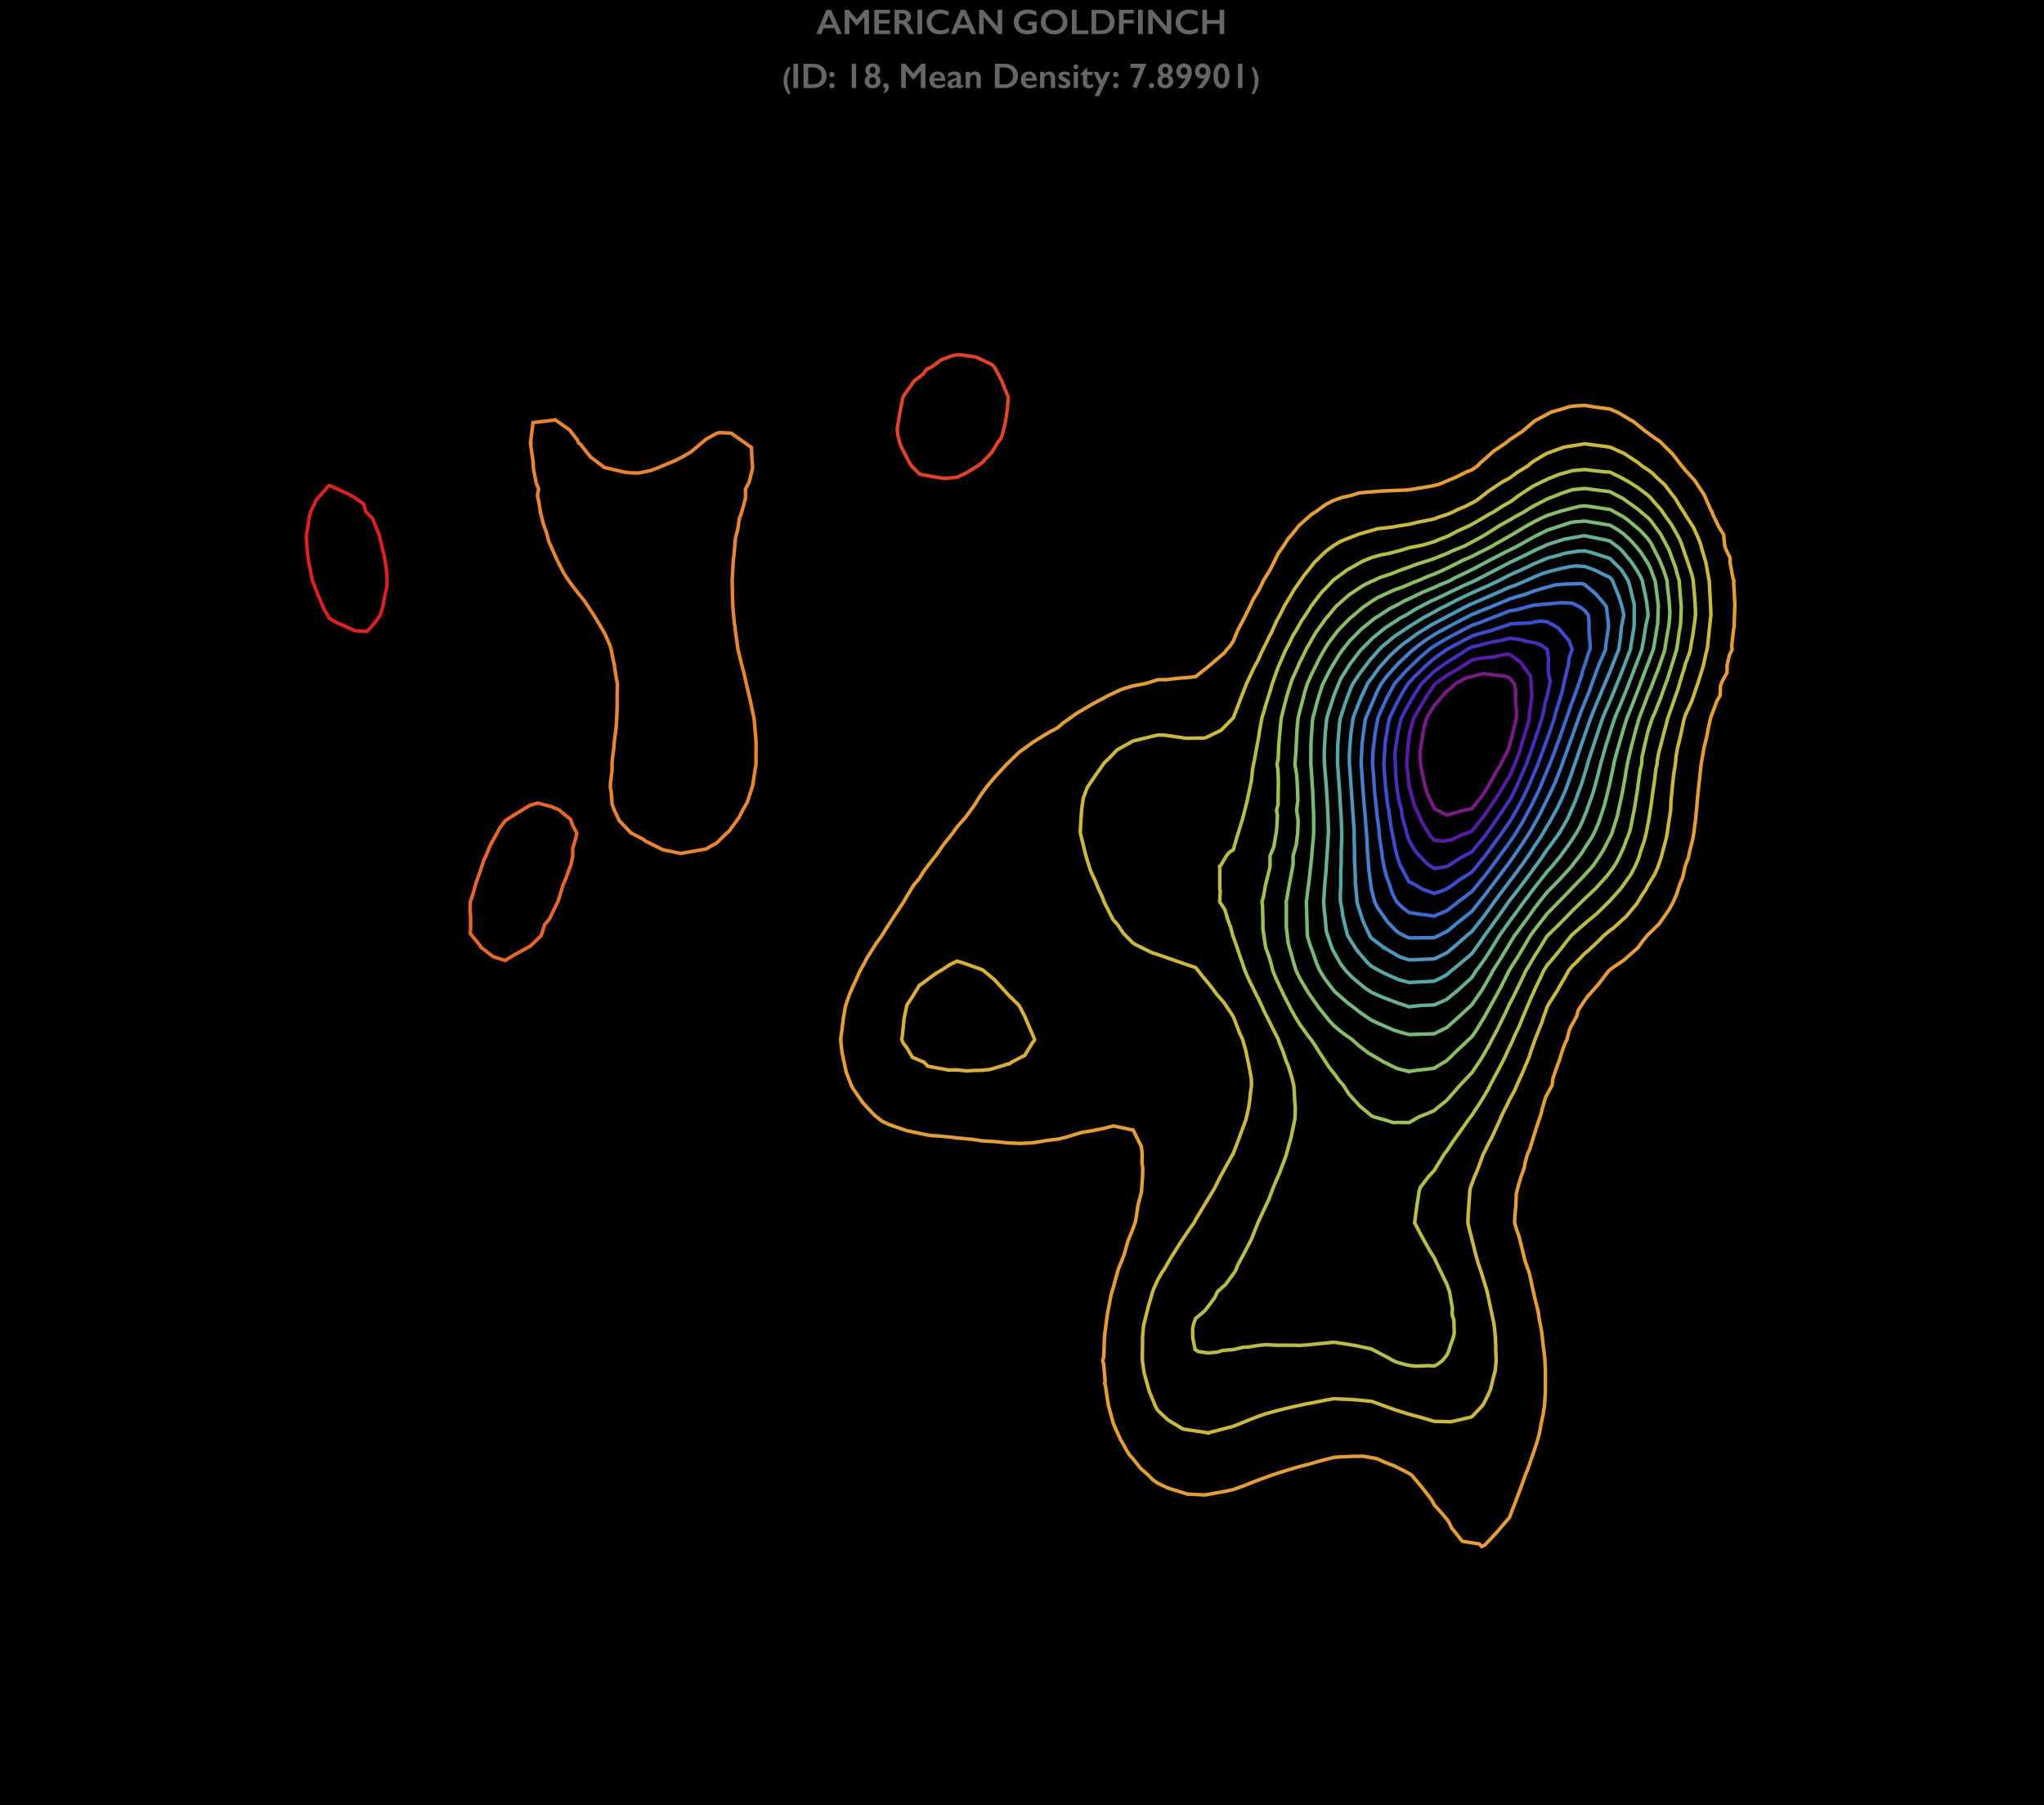 <?xml version="1.0" encoding="UTF-8"?>
<svg xmlns="http://www.w3.org/2000/svg" xmlns:xlink="http://www.w3.org/1999/xlink" width="720pt" height="636pt" viewBox="0 0 720 636" version="1.1">
<defs>
<g>
<symbol overflow="visible" id="glyph0-0">
<path style="stroke:none;" d="M 6.086 -8.312 L 6.086 0 L 0.152 0 L 0.152 -8.312 Z M 5.5 -7.191 L 3.473 -4.164 L 5.5 -1.125 Z M 3.125 -4.688 L 5.141 -7.727 L 1.098 -7.727 Z M 0.75 -1.137 L 1.66 -2.492 L 2.766 -4.164 L 0.75 -7.191 Z M 3.125 -3.625 L 1.098 -0.598 L 5.141 -0.598 Z M 3.125 -3.625 "/>
</symbol>
<symbol overflow="visible" id="glyph0-1">
<path style="stroke:none;" d="M 5.262 -8.527 L 9.027 0 L 7.289 0 L 6.402 -2.074 L 2.613 -2.074 L 1.789 0 L 0.062 0 L 3.578 -8.527 Z M 3.113 -3.328 L 5.867 -3.328 L 4.426 -6.703 Z M 3.113 -3.328 "/>
</symbol>
<symbol overflow="visible" id="glyph0-2">
<path style="stroke:none;" d="M 2.422 -8.527 L 5.227 -5.164 L 8.027 -8.527 L 9.496 -8.527 L 9.496 0 L 7.848 0 L 7.848 -5.988 L 7.801 -5.988 L 5.336 -2.984 L 5.102 -2.984 L 2.637 -5.988 L 2.586 -5.988 L 2.586 0 L 0.941 0 L 0.941 -8.527 Z M 2.422 -8.527 "/>
</symbol>
<symbol overflow="visible" id="glyph0-3">
<path style="stroke:none;" d="M 6.453 -8.527 L 6.453 -7.238 L 2.586 -7.238 L 2.586 -5 L 6.285 -5 L 6.285 -3.711 L 2.586 -3.711 L 2.586 -1.289 L 6.535 -1.289 L 6.535 0 L 0.941 0 L 0.941 -8.527 Z M 6.453 -8.527 "/>
</symbol>
<symbol overflow="visible" id="glyph0-4">
<path style="stroke:none;" d="M 4.012 -8.527 C 4.812 -8.527 5.465 -8.305 5.969 -7.859 C 6.473 -7.418 6.727 -6.84 6.727 -6.129 C 6.727 -5.645 6.602 -5.223 6.352 -4.863 C 6.102 -4.5 5.73 -4.219 5.238 -4.012 C 5.512 -3.863 5.75 -3.664 5.965 -3.41 C 6.176 -3.16 6.438 -2.734 6.75 -2.137 C 7.27 -1.102 7.656 -0.391 7.91 0 L 6.074 0 C 5.945 -0.188 5.777 -0.484 5.559 -0.898 C 5.086 -1.805 4.742 -2.414 4.523 -2.73 C 4.305 -3.047 4.09 -3.27 3.887 -3.402 C 3.684 -3.535 3.449 -3.602 3.188 -3.602 L 2.586 -3.602 L 2.586 0 L 0.941 0 L 0.941 -8.527 Z M 3.637 -4.891 C 4.07 -4.891 4.406 -4.996 4.652 -5.211 C 4.898 -5.426 5.023 -5.723 5.023 -6.098 C 5.023 -6.488 4.902 -6.781 4.656 -6.973 C 4.414 -7.168 4.066 -7.262 3.613 -7.262 L 2.586 -7.262 L 2.586 -4.891 Z M 3.637 -4.891 "/>
</symbol>
<symbol overflow="visible" id="glyph0-5">
<path style="stroke:none;" d="M 2.625 -8.527 L 2.625 0 L 0.977 0 L 0.977 -8.527 Z M 2.625 -8.527 "/>
</symbol>
<symbol overflow="visible" id="glyph0-6">
<path style="stroke:none;" d="M 5.414 -8.637 C 5.898 -8.637 6.371 -8.582 6.836 -8.473 C 7.301 -8.363 7.801 -8.176 8.336 -7.91 L 8.336 -6.359 C 7.812 -6.66 7.328 -6.879 6.883 -7.012 C 6.438 -7.148 5.973 -7.215 5.488 -7.215 C 4.883 -7.215 4.332 -7.09 3.844 -6.84 C 3.355 -6.59 2.977 -6.234 2.707 -5.781 C 2.438 -5.324 2.301 -4.816 2.301 -4.262 C 2.301 -3.691 2.434 -3.18 2.703 -2.727 C 2.973 -2.277 3.352 -1.926 3.84 -1.68 C 4.328 -1.434 4.875 -1.312 5.488 -1.312 C 5.957 -1.312 6.402 -1.379 6.828 -1.516 C 7.254 -1.648 7.789 -1.891 8.434 -2.238 L 8.434 -0.691 C 7.883 -0.402 7.375 -0.195 6.91 -0.074 C 6.445 0.047 5.902 0.109 5.285 0.109 C 4.387 0.109 3.582 -0.07 2.875 -0.426 C 2.168 -0.785 1.609 -1.301 1.207 -1.973 C 0.801 -2.648 0.598 -3.387 0.598 -4.188 C 0.598 -5.047 0.809 -5.816 1.223 -6.5 C 1.641 -7.184 2.215 -7.711 2.945 -8.082 C 3.676 -8.453 4.5 -8.637 5.414 -8.637 Z M 5.414 -8.637 "/>
</symbol>
<symbol overflow="visible" id="glyph0-7">
<path style="stroke:none;" d="M 2.387 -8.527 L 7.453 -2.574 L 7.453 -8.527 L 9.062 -8.527 L 9.062 0 L 7.648 0 L 2.551 -6.047 L 2.551 0 L 0.941 0 L 0.941 -8.527 Z M 2.387 -8.527 "/>
</symbol>
<symbol overflow="visible" id="glyph0-8">
<path style="stroke:none;" d="M 5.414 -8.637 C 6.465 -8.637 7.504 -8.402 8.539 -7.934 L 8.539 -6.426 C 7.504 -6.953 6.488 -7.215 5.488 -7.215 C 4.863 -7.215 4.312 -7.09 3.828 -6.844 C 3.344 -6.594 2.969 -6.238 2.699 -5.77 C 2.434 -5.305 2.301 -4.785 2.301 -4.211 C 2.301 -3.34 2.59 -2.641 3.172 -2.109 C 3.75 -1.578 4.516 -1.312 5.461 -1.312 C 5.723 -1.312 5.973 -1.336 6.211 -1.379 C 6.449 -1.426 6.73 -1.508 7.062 -1.637 L 7.062 -3.051 L 5.652 -3.051 L 5.652 -4.34 L 8.711 -4.34 L 8.711 -0.824 C 8.289 -0.531 7.785 -0.301 7.199 -0.137 C 6.609 0.027 6 0.109 5.363 0.109 C 4.465 0.109 3.652 -0.074 2.922 -0.445 C 2.191 -0.816 1.621 -1.336 1.211 -2 C 0.801 -2.668 0.598 -3.414 0.598 -4.234 C 0.598 -5.07 0.805 -5.824 1.219 -6.5 C 1.633 -7.176 2.207 -7.699 2.945 -8.074 C 3.684 -8.449 4.508 -8.637 5.414 -8.637 Z M 5.414 -8.637 "/>
</symbol>
<symbol overflow="visible" id="glyph0-9">
<path style="stroke:none;" d="M 5.309 -8.637 C 6.191 -8.637 6.988 -8.453 7.695 -8.09 C 8.398 -7.727 8.961 -7.199 9.383 -6.516 C 9.801 -5.828 10.008 -5.078 10.008 -4.262 C 10.008 -3.465 9.805 -2.723 9.395 -2.043 C 8.988 -1.359 8.426 -0.832 7.711 -0.453 C 6.996 -0.078 6.191 0.109 5.297 0.109 C 4.414 0.109 3.613 -0.082 2.891 -0.465 C 2.168 -0.848 1.605 -1.371 1.203 -2.043 C 0.801 -2.711 0.598 -3.449 0.598 -4.262 C 0.598 -5.043 0.801 -5.777 1.203 -6.465 C 1.605 -7.152 2.16 -7.684 2.867 -8.066 C 3.578 -8.445 4.391 -8.637 5.309 -8.637 Z M 2.301 -4.262 C 2.301 -3.695 2.43 -3.188 2.688 -2.734 C 2.941 -2.281 3.301 -1.934 3.758 -1.684 C 4.215 -1.438 4.73 -1.312 5.309 -1.312 C 6.184 -1.312 6.902 -1.586 7.469 -2.137 C 8.031 -2.688 8.312 -3.395 8.312 -4.262 C 8.312 -4.828 8.188 -5.336 7.93 -5.789 C 7.676 -6.242 7.32 -6.594 6.855 -6.844 C 6.395 -7.09 5.875 -7.215 5.297 -7.215 C 4.719 -7.215 4.199 -7.09 3.738 -6.84 C 3.277 -6.59 2.922 -6.238 2.672 -5.789 C 2.426 -5.34 2.301 -4.828 2.301 -4.262 Z M 2.301 -4.262 "/>
</symbol>
<symbol overflow="visible" id="glyph0-10">
<path style="stroke:none;" d="M 2.586 -8.527 L 2.586 -1.289 L 6.727 -1.289 L 6.727 0 L 0.941 0 L 0.941 -8.527 Z M 2.586 -8.527 "/>
</symbol>
<symbol overflow="visible" id="glyph0-11">
<path style="stroke:none;" d="M 4.512 -8.527 C 5.398 -8.527 6.188 -8.344 6.879 -7.984 C 7.57 -7.621 8.109 -7.113 8.488 -6.457 C 8.871 -5.801 9.062 -5.066 9.062 -4.25 C 9.062 -3.414 8.871 -2.676 8.488 -2.031 C 8.102 -1.387 7.555 -0.887 6.848 -0.531 C 6.141 -0.176 5.328 0 4.414 0 L 0.941 0 L 0.941 -8.527 Z M 4.34 -1.289 C 5.25 -1.289 5.984 -1.562 6.535 -2.109 C 7.086 -2.656 7.359 -3.375 7.359 -4.262 C 7.359 -5.18 7.082 -5.906 6.527 -6.438 C 5.973 -6.973 5.227 -7.238 4.285 -7.238 L 2.586 -7.238 L 2.586 -1.289 Z M 4.34 -1.289 "/>
</symbol>
<symbol overflow="visible" id="glyph0-12">
<path style="stroke:none;" d="M 6.141 -8.527 L 6.141 -7.238 L 2.586 -7.238 L 2.586 -5.035 L 6.141 -5.035 L 6.141 -3.734 L 2.586 -3.734 L 2.586 0 L 0.941 0 L 0.941 -8.527 Z M 6.141 -8.527 "/>
</symbol>
<symbol overflow="visible" id="glyph0-13">
<path style="stroke:none;" d="M 2.586 -8.527 L 2.586 -4.938 L 7.012 -4.938 L 7.012 -8.527 L 8.66 -8.527 L 8.66 0 L 7.012 0 L 7.012 -3.602 L 2.586 -3.602 L 2.586 0 L 0.941 0 L 0.941 -8.527 Z M 2.586 -8.527 "/>
</symbol>
<symbol overflow="visible" id="glyph0-14">
<path style="stroke:none;" d="M 1.539 -5.699 C 1.793 -5.699 2.016 -5.609 2.199 -5.434 C 2.387 -5.254 2.477 -5.023 2.477 -4.75 C 2.477 -4.492 2.383 -4.273 2.195 -4.094 C 2.004 -3.914 1.785 -3.828 1.539 -3.828 C 1.281 -3.828 1.062 -3.918 0.875 -4.105 C 0.691 -4.289 0.598 -4.508 0.598 -4.762 C 0.598 -5.016 0.688 -5.238 0.867 -5.422 C 1.047 -5.609 1.27 -5.699 1.539 -5.699 Z M 1.539 -1.766 C 1.793 -1.766 2.016 -1.672 2.199 -1.484 C 2.387 -1.297 2.477 -1.082 2.477 -0.836 C 2.477 -0.57 2.383 -0.348 2.195 -0.164 C 2.008 0.02 1.789 0.109 1.539 0.109 C 1.281 0.109 1.062 0.016 0.875 -0.168 C 0.691 -0.352 0.598 -0.57 0.598 -0.824 C 0.598 -1.082 0.688 -1.301 0.867 -1.484 C 1.047 -1.672 1.27 -1.766 1.539 -1.766 Z M 1.539 -1.766 "/>
</symbol>
<symbol overflow="visible" id="glyph0-15">
<path style="stroke:none;" d="M 4.078 -8.527 L 4.078 0 L 2.516 0 L 2.516 -8.527 Z M 4.078 -8.527 "/>
</symbol>
<symbol overflow="visible" id="glyph0-16">
<path style="stroke:none;" d="M 3.312 -8.637 C 4.074 -8.637 4.695 -8.414 5.18 -7.973 C 5.66 -7.527 5.902 -6.953 5.902 -6.25 C 5.902 -5.48 5.551 -4.875 4.852 -4.438 C 5.293 -4.207 5.609 -3.918 5.805 -3.578 C 6 -3.234 6.098 -2.836 6.098 -2.375 C 6.098 -1.902 5.977 -1.477 5.738 -1.094 C 5.496 -0.715 5.164 -0.418 4.734 -0.207 C 4.309 0.004 3.836 0.109 3.312 0.109 C 2.5 0.109 1.828 -0.121 1.305 -0.586 C 0.777 -1.051 0.512 -1.645 0.512 -2.375 C 0.512 -2.859 0.617 -3.27 0.824 -3.605 C 1.031 -3.941 1.344 -4.219 1.766 -4.438 C 1.066 -4.883 0.715 -5.488 0.715 -6.262 C 0.715 -6.961 0.957 -7.531 1.445 -7.973 C 1.93 -8.414 2.555 -8.637 3.312 -8.637 Z M 2.277 -6.227 C 2.277 -5.859 2.375 -5.559 2.57 -5.324 C 2.766 -5.09 3.012 -4.973 3.312 -4.973 C 3.605 -4.973 3.852 -5.094 4.047 -5.336 C 4.242 -5.578 4.34 -5.875 4.34 -6.227 C 4.34 -6.598 4.246 -6.891 4.062 -7.105 C 3.875 -7.32 3.629 -7.43 3.312 -7.43 C 2.996 -7.43 2.746 -7.32 2.559 -7.109 C 2.371 -6.898 2.277 -6.605 2.277 -6.227 Z M 2.102 -2.449 C 2.102 -2.027 2.211 -1.699 2.43 -1.457 C 2.648 -1.219 2.945 -1.098 3.312 -1.098 C 3.684 -1.098 3.977 -1.219 4.191 -1.461 C 4.402 -1.703 4.512 -2.023 4.512 -2.422 C 4.512 -2.82 4.402 -3.148 4.18 -3.406 C 3.961 -3.664 3.676 -3.789 3.328 -3.789 C 2.961 -3.789 2.664 -3.668 2.438 -3.426 C 2.211 -3.184 2.102 -2.859 2.102 -2.449 Z M 2.102 -2.449 "/>
</symbol>
<symbol overflow="visible" id="glyph0-17">
<path style="stroke:none;" d="M 1.5 -1.672 C 1.828 -1.672 2.086 -1.555 2.281 -1.316 C 2.477 -1.078 2.574 -0.754 2.574 -0.348 C 2.574 0.184 2.398 0.656 2.043 1.07 C 1.691 1.484 1.246 1.734 0.715 1.824 L 0.715 1.5 C 1.105 1.172 1.301 0.742 1.301 0.215 L 1.301 0.121 L 1.289 0.023 C 0.828 -0.062 0.598 -0.34 0.598 -0.812 C 0.598 -1.051 0.684 -1.254 0.859 -1.422 C 1.031 -1.59 1.246 -1.672 1.5 -1.672 Z M 1.5 -1.672 "/>
</symbol>
<symbol overflow="visible" id="glyph0-18">
<path style="stroke:none;" d="M 3.301 -5.812 C 4.141 -5.812 4.805 -5.543 5.293 -5.004 C 5.781 -4.469 6.023 -3.727 6.023 -2.777 L 6.023 -2.551 L 1.988 -2.551 C 2.051 -2.043 2.242 -1.652 2.559 -1.375 C 2.879 -1.102 3.316 -0.965 3.875 -0.965 C 4.234 -0.965 4.578 -1.027 4.91 -1.152 C 5.242 -1.273 5.586 -1.461 5.938 -1.715 L 5.938 -0.598 C 5.27 -0.125 4.461 0.109 3.508 0.109 C 2.609 0.109 1.875 -0.16 1.305 -0.703 C 0.734 -1.242 0.453 -1.965 0.453 -2.863 C 0.453 -3.73 0.715 -4.438 1.242 -4.988 C 1.77 -5.535 2.457 -5.812 3.301 -5.812 Z M 4.613 -3.461 C 4.574 -3.875 4.449 -4.199 4.234 -4.434 C 4.023 -4.668 3.734 -4.785 3.363 -4.785 C 2.984 -4.785 2.68 -4.672 2.449 -4.449 C 2.219 -4.227 2.074 -3.895 2.016 -3.461 Z M 4.613 -3.461 "/>
</symbol>
<symbol overflow="visible" id="glyph0-19">
<path style="stroke:none;" d="M 2.801 -5.812 C 3.535 -5.812 4.094 -5.656 4.48 -5.344 C 4.867 -5.031 5.059 -4.598 5.059 -4.039 L 5.059 -1.25 C 5.059 -1.035 5.148 -0.93 5.32 -0.93 C 5.395 -0.93 5.5 -0.961 5.629 -1.023 C 5.762 -1.086 5.875 -1.156 5.965 -1.238 L 5.965 -0.371 C 5.438 -0.051 4.957 0.109 4.523 0.109 C 4.254 0.109 4.047 0.066 3.902 -0.023 C 3.758 -0.113 3.656 -0.273 3.602 -0.5 C 3.027 -0.094 2.453 0.109 1.875 0.109 C 1.465 0.109 1.109 -0.027 0.816 -0.305 C 0.52 -0.582 0.371 -0.914 0.371 -1.301 C 0.371 -1.793 0.52 -2.18 0.812 -2.465 C 1.105 -2.75 1.617 -3 2.352 -3.211 L 3.562 -3.562 L 3.562 -3.828 C 3.562 -4.383 3.227 -4.664 2.551 -4.664 C 2.207 -4.664 1.863 -4.582 1.52 -4.426 C 1.18 -4.266 0.867 -4.031 0.586 -3.723 L 0.586 -5.07 C 1.207 -5.562 1.945 -5.812 2.801 -5.812 Z M 1.887 -1.527 C 1.887 -1.32 1.953 -1.152 2.086 -1.023 C 2.219 -0.898 2.379 -0.836 2.574 -0.836 C 2.906 -0.836 3.234 -0.988 3.562 -1.289 L 3.562 -2.789 C 3.145 -2.648 2.816 -2.512 2.578 -2.387 C 2.34 -2.262 2.164 -2.133 2.055 -2 C 1.941 -1.871 1.887 -1.715 1.887 -1.527 Z M 1.887 -1.527 "/>
</symbol>
<symbol overflow="visible" id="glyph0-20">
<path style="stroke:none;" d="M 4.055 -5.812 C 4.664 -5.812 5.148 -5.609 5.516 -5.211 C 5.879 -4.809 6.062 -4.281 6.062 -3.625 L 6.062 0 L 4.566 0 L 4.566 -3.473 C 4.566 -3.844 4.477 -4.137 4.301 -4.352 C 4.125 -4.566 3.883 -4.676 3.578 -4.676 C 3.344 -4.676 3.129 -4.605 2.922 -4.473 C 2.719 -4.336 2.496 -4.109 2.254 -3.789 L 2.254 0 L 0.75 0 L 0.75 -5.699 L 2.254 -5.699 L 2.254 -4.902 C 2.531 -5.227 2.812 -5.461 3.105 -5.602 C 3.395 -5.742 3.711 -5.812 4.055 -5.812 Z M 4.055 -5.812 "/>
</symbol>
<symbol overflow="visible" id="glyph0-21">
<path style="stroke:none;" d="M 2.602 -5.812 C 2.914 -5.812 3.207 -5.773 3.484 -5.703 C 3.762 -5.633 4.055 -5.52 4.363 -5.363 L 4.363 -4.164 C 4.078 -4.348 3.773 -4.492 3.449 -4.605 C 3.125 -4.719 2.832 -4.773 2.574 -4.773 C 2.359 -4.773 2.191 -4.73 2.07 -4.652 C 1.949 -4.57 1.887 -4.453 1.887 -4.305 C 1.887 -4.219 1.938 -4.133 2.039 -4.047 C 2.141 -3.961 2.418 -3.805 2.875 -3.578 C 3.527 -3.246 3.984 -2.941 4.246 -2.664 C 4.508 -2.387 4.641 -2.051 4.641 -1.66 C 4.641 -1.109 4.449 -0.68 4.066 -0.363 C 3.684 -0.047 3.164 0.109 2.516 0.109 C 2.109 0.109 1.727 0.066 1.375 -0.023 C 1.023 -0.113 0.734 -0.223 0.5 -0.348 L 0.5 -1.598 C 1.234 -1.191 1.848 -0.988 2.352 -0.988 C 2.605 -0.988 2.812 -1.035 2.973 -1.125 C 3.133 -1.219 3.211 -1.34 3.211 -1.488 C 3.211 -1.578 3.184 -1.66 3.125 -1.734 C 3.066 -1.809 2.984 -1.883 2.867 -1.961 C 2.754 -2.039 2.398 -2.223 1.801 -2.516 C 1.34 -2.734 1 -2.973 0.781 -3.23 C 0.562 -3.488 0.453 -3.797 0.453 -4.148 C 0.453 -4.656 0.648 -5.059 1.043 -5.359 C 1.438 -5.66 1.957 -5.812 2.602 -5.812 Z M 2.602 -5.812 "/>
</symbol>
<symbol overflow="visible" id="glyph0-22">
<path style="stroke:none;" d="M 1.551 -8.336 C 1.781 -8.336 1.98 -8.254 2.148 -8.086 C 2.316 -7.922 2.398 -7.723 2.398 -7.488 C 2.398 -7.266 2.316 -7.066 2.152 -6.895 C 1.988 -6.723 1.785 -6.633 1.551 -6.633 C 1.324 -6.633 1.125 -6.723 0.957 -6.895 C 0.785 -7.066 0.703 -7.266 0.703 -7.488 C 0.703 -7.727 0.789 -7.926 0.957 -8.09 C 1.129 -8.254 1.328 -8.336 1.551 -8.336 Z M 2.301 -5.699 L 2.301 0 L 0.801 0 L 0.801 -5.699 Z M 2.301 -5.699 "/>
</symbol>
<symbol overflow="visible" id="glyph0-23">
<path style="stroke:none;" d="M 2.312 -7.215 L 2.434 -7.215 L 2.434 -5.699 L 4.387 -5.699 L 4.387 -4.566 L 2.434 -4.566 L 2.434 -1.934 C 2.434 -1.68 2.512 -1.473 2.668 -1.312 C 2.82 -1.152 3.035 -1.074 3.301 -1.074 C 3.652 -1.074 4.055 -1.199 4.512 -1.453 L 4.512 -0.25 C 3.969 -0.012 3.461 0.109 2.984 0.109 C 2.34 0.109 1.84 -0.066 1.48 -0.414 C 1.121 -0.766 0.941 -1.238 0.941 -1.836 L 0.941 -4.566 L 0.047 -4.566 L 0.047 -4.809 Z M 2.312 -7.215 "/>
</symbol>
<symbol overflow="visible" id="glyph0-24">
<path style="stroke:none;" d="M 1.637 -5.699 L 2.984 -2.637 L 4.352 -5.699 L 5.965 -5.699 L 2.027 2.875 L 0.414 2.875 L 2.227 -1.051 L 0.012 -5.699 Z M 1.637 -5.699 "/>
</symbol>
<symbol overflow="visible" id="glyph0-25">
<path style="stroke:none;" d="M 6.297 -8.527 L 6.297 -8.477 L 2.863 0.109 L 1.422 -0.426 L 4.113 -7.062 L 0.715 -7.062 L 0.715 -8.527 Z M 6.297 -8.527 "/>
</symbol>
<symbol overflow="visible" id="glyph0-26">
<path style="stroke:none;" d="M 1.539 -1.766 C 1.785 -1.766 2.004 -1.672 2.195 -1.488 C 2.383 -1.305 2.477 -1.086 2.477 -0.824 C 2.477 -0.57 2.387 -0.352 2.203 -0.168 C 2.02 0.016 1.797 0.109 1.539 0.109 C 1.281 0.109 1.062 0.016 0.875 -0.168 C 0.691 -0.352 0.598 -0.57 0.598 -0.824 C 0.598 -1.086 0.691 -1.305 0.879 -1.488 C 1.066 -1.672 1.285 -1.766 1.539 -1.766 Z M 1.539 -1.766 "/>
</symbol>
<symbol overflow="visible" id="glyph0-27">
<path style="stroke:none;" d="M 3.266 -8.637 C 3.801 -8.637 4.285 -8.512 4.711 -8.258 C 5.141 -8.004 5.469 -7.652 5.699 -7.191 C 5.934 -6.734 6.047 -6.211 6.047 -5.617 C 6.047 -4.719 5.777 -3.754 5.234 -2.715 C 4.691 -1.68 3.969 -0.738 3.062 0.109 L 1.203 0.109 C 1.688 -0.309 2.199 -0.879 2.742 -1.602 C 3.281 -2.324 3.664 -2.961 3.887 -3.508 C 3.582 -3.379 3.258 -3.312 2.91 -3.312 C 2.234 -3.312 1.676 -3.555 1.234 -4.039 C 0.793 -4.52 0.574 -5.137 0.574 -5.891 C 0.574 -6.387 0.691 -6.844 0.922 -7.266 C 1.152 -7.688 1.477 -8.02 1.891 -8.266 C 2.305 -8.512 2.766 -8.637 3.266 -8.637 Z M 2.125 -5.914 C 2.125 -5.535 2.23 -5.227 2.449 -4.98 C 2.664 -4.734 2.949 -4.613 3.301 -4.613 C 3.637 -4.613 3.914 -4.738 4.133 -4.984 C 4.352 -5.23 4.461 -5.523 4.461 -5.867 C 4.461 -6.273 4.352 -6.602 4.129 -6.855 C 3.906 -7.109 3.621 -7.238 3.266 -7.238 C 2.922 -7.238 2.648 -7.117 2.438 -6.871 C 2.227 -6.629 2.125 -6.309 2.125 -5.914 Z M 2.125 -5.914 "/>
</symbol>
<symbol overflow="visible" id="glyph0-28">
<path style="stroke:none;" d="M 3.312 -8.637 C 4.176 -8.637 4.863 -8.246 5.367 -7.469 C 5.875 -6.691 6.129 -5.633 6.129 -4.285 C 6.129 -2.926 5.879 -1.852 5.379 -1.066 C 4.879 -0.281 4.191 0.109 3.328 0.109 C 2.449 0.109 1.754 -0.281 1.242 -1.059 C 0.73 -1.84 0.477 -2.906 0.477 -4.262 C 0.477 -5.613 0.73 -6.68 1.238 -7.461 C 1.746 -8.246 2.438 -8.637 3.312 -8.637 Z M 2.062 -4.211 C 2.062 -2.262 2.48 -1.289 3.312 -1.289 C 4.129 -1.289 4.535 -2.312 4.535 -4.363 C 4.535 -6.281 4.125 -7.238 3.301 -7.238 C 2.477 -7.238 2.062 -6.23 2.062 -4.211 Z M 2.062 -4.211 "/>
</symbol>
<symbol overflow="visible" id="glyph1-0">
<path style="stroke:none;" d="M 0.625 0 L 0.625 -8 L 4.375 -8 L 4.375 0 Z M 1.25 -0.625 L 3.75 -0.625 L 3.75 -7.375 L 1.25 -7.375 Z M 1.25 -0.625 "/>
</symbol>
<symbol overflow="visible" id="glyph1-1">
<path style="stroke:none;" d="M 3.008 -7.281 C 2.828 -6.891 2.668 -6.504 2.523 -6.129 C 2.383 -5.75 2.258 -5.371 2.156 -4.984 C 2.055 -4.602 1.98 -4.211 1.922 -3.812 C 1.867 -3.414 1.84 -2.996 1.84 -2.559 C 1.84 -2.141 1.867 -1.734 1.922 -1.336 C 1.977 -0.941 2.051 -0.551 2.152 -0.164 C 2.254 0.219 2.375 0.598 2.516 0.973 C 2.656 1.352 2.812 1.727 2.988 2.102 L 2.051 2.102 C 1.82 1.754 1.609 1.395 1.422 1.02 C 1.234 0.645 1.07 0.262 0.938 -0.133 C 0.805 -0.531 0.699 -0.934 0.629 -1.344 C 0.555 -1.754 0.516 -2.168 0.516 -2.586 C 0.516 -3.008 0.555 -3.426 0.625 -3.836 C 0.695 -4.25 0.801 -4.656 0.934 -5.051 C 1.07 -5.445 1.234 -5.832 1.422 -6.207 C 1.613 -6.582 1.828 -6.938 2.07 -7.281 Z M 3.008 -7.281 "/>
</symbol>
<symbol overflow="visible" id="glyph1-2">
<path style="stroke:none;" d="M 2.809 -2.672 C 2.809 -2.246 2.773 -1.824 2.699 -1.406 C 2.629 -0.988 2.527 -0.578 2.391 -0.176 C 2.258 0.227 2.098 0.621 1.91 1 C 1.723 1.383 1.516 1.75 1.281 2.102 L 0.344 2.102 C 0.516 1.734 0.672 1.363 0.812 0.984 C 0.953 0.605 1.074 0.219 1.176 -0.168 C 1.273 -0.559 1.352 -0.953 1.406 -1.352 C 1.461 -1.75 1.488 -2.152 1.488 -2.559 C 1.488 -2.996 1.461 -3.414 1.41 -3.812 C 1.355 -4.211 1.277 -4.602 1.18 -4.984 C 1.078 -5.367 0.957 -5.746 0.816 -6.125 C 0.672 -6.5 0.512 -6.887 0.332 -7.281 L 1.258 -7.281 C 1.496 -6.945 1.711 -6.594 1.902 -6.227 C 2.094 -5.859 2.254 -5.484 2.387 -5.094 C 2.52 -4.703 2.625 -4.305 2.699 -3.898 C 2.773 -3.492 2.809 -3.086 2.809 -2.672 Z M 2.809 -2.672 "/>
</symbol>
</g>
</defs>
<g id="surface1252">
<rect x="0" y="0" width="720" height="636" style="fill:rgb(0%,0%,0%);fill-opacity:1;stroke:none;"/>
<path style="fill:none;stroke-width:1.25;stroke-linecap:square;stroke-linejoin:miter;stroke:rgb(47.141%,10.877%,52.702%);stroke-opacity:1;stroke-miterlimit:3.25;" d="M 530.793 265.168 L 531.73 262.719 L 532.062 261.434 L 532.152 261.129 L 532.312 260.598 L 533.699 254.848 L 534.156 253.047 L 534.215 250.781 L 533.836 246.891 L 533.895 244.969 L 533.84 243.039 L 533.414 240.93 L 531.73 238.801 L 530.262 238.23 L 523.516 237.461 L 522.887 237.316 L 522.449 237.289 L 516.234 238.891 L 514.043 240.121 L 512.602 240.93 L 511.152 242.328 L 509.621 243.52 L 508.32 244.969 L 506.977 246.594 L 505.195 248.551 L 504.918 249.008 L 503.438 251.441 L 502.488 253.047 L 501.652 256.285 L 501.383 257.645 L 500.824 261.129 L 500.254 264.695 L 500.176 265.719 L 500.387 269.211 L 501.098 272.953 L 501.297 273.727 L 502.051 277.289 L 502.73 279.543 L 505.195 284.738 L 505.539 285.059 L 506.156 285.371 L 509.621 287.125 L 513.145 286.191 L 514.043 285.883 L 514.453 285.746 L 516.238 285.371 L 518.465 284.902 L 520.094 282.816 L 521.316 281.328 L 522.887 279.18 L 523.621 277.961 L 524.047 277.289 L 525.289 275.094 L 526.637 272.637 L 528.652 269.211 L 529.609 267.273 L 530.793 265.168 "/>
<path style="fill:none;stroke-width:1.25;stroke-linecap:square;stroke-linejoin:miter;stroke:rgb(33.639%,11.618%,64.277%);stroke-opacity:1;stroke-miterlimit:3.25;" d="M 514.043 294.543 L 511.488 295.781 L 508.355 296.336 L 505.195 296.016 L 503.918 294.621 L 503.164 293.449 L 500.781 289.414 L 500.773 289.406 L 498.961 285.371 L 498.203 283.68 L 496.504 277.43 L 496.461 277.289 L 496.445 277.207 L 496.352 276.559 L 495.969 273.25 L 495.582 269.914 L 495.551 269.211 L 495.52 268.449 L 496.094 261.367 L 496.129 261.129 L 496.16 260.953 L 496.352 259.77 L 496.836 257.09 L 497.629 254.215 L 497.93 253.047 L 499.773 249.922 L 500.309 249.008 L 500.469 248.73 L 500.773 248.227 L 502.742 244.969 L 503.652 243.559 L 505.195 241.266 L 505.504 240.93 L 507.801 239.27 L 509.621 237.965 L 511.496 236.887 L 513.059 235.992 L 514.043 235.375 L 518.059 232.848 L 518.301 232.695 L 518.465 232.582 L 518.883 232.465 L 522.887 231.695 L 525.84 231.504 L 529.793 230.578 L 531.73 230.469 L 535.648 233.309 L 538.18 236.887 L 539.121 238.219 L 539.562 244.043 L 539.59 244.969 L 539.559 245.898 L 538.727 251.359 L 538.684 253.047 L 538.113 255.301 L 537.586 257.09 L 537.242 258.082 L 536.328 261.129 L 536.152 261.703 L 535.336 264.422 L 535.145 265.168 L 534.613 266.578 L 533.613 269.211 L 533.082 270.445 L 531.812 273.25 L 531.73 273.43 L 530.219 275.906 L 529.449 277.289 L 527.309 280.691 L 527.051 281.094 L 526.91 281.328 L 526.258 282.289 L 524.152 285.371 L 523.664 286.082 L 522.887 287.246 L 521.18 289.41 L 520.016 290.828 L 518.465 292.816 L 516.805 293.449 L 514.82 294.164 L 514.043 294.543 "/>
<path style="fill:none;stroke-width:1.25;stroke-linecap:square;stroke-linejoin:miter;stroke:rgb(26.978%,19.135%,73.61%);stroke-opacity:1;stroke-miterlimit:3.25;" d="M 496.352 296.066 L 495.652 294.09 L 495.496 293.449 L 495.27 292.461 L 493.918 287.594 L 493.66 285.371 L 492.828 282.152 L 492.531 280.781 L 492.039 277.289 L 491.93 276.148 L 491.703 273.457 L 491.668 273.012 L 491.508 269.211 L 491.352 265.695 L 491.414 264.699 L 491.93 261.277 L 491.953 261.129 L 492.512 257.621 L 492.598 257.09 L 492.797 256.297 L 493.582 253.047 L 494.453 251.312 L 495.73 249.008 L 496.352 247.887 L 497.465 245.984 L 498.078 244.969 L 500.551 241.133 L 500.68 240.93 L 500.723 240.883 L 500.773 240.832 L 504.84 236.887 L 505.016 236.719 L 505.195 236.562 L 506.859 235.367 L 509.621 233.387 L 509.984 233.18 L 510.512 232.848 L 514.043 230.629 L 515.223 229.887 L 516.789 228.809 L 518.465 227.918 L 521.25 227.312 L 522.887 226.828 L 525.797 226.148 L 528.371 225.738 L 531.73 224.855 L 535.566 225.305 L 537.391 225.895 L 540.574 226.461 L 542.5 227.051 L 545 228.797 L 545.008 228.809 L 545.5 232.391 L 545.422 233.234 L 545.363 236.887 L 546.055 239.961 L 545.77 241.633 L 545.051 244.969 L 545 245.176 L 544.137 248.219 L 543.867 250.043 L 543.168 253.047 L 542.543 254.848 L 541.887 257.09 L 540.574 260.898 L 540.516 261.074 L 540.5 261.129 L 540.469 261.227 L 538.406 267.227 L 537.656 269.211 L 536.152 272.707 L 535.988 273.098 L 535.918 273.25 L 535.75 273.617 L 534.125 277.289 L 533.395 278.812 L 532.094 281.328 L 531.73 281.973 L 530.297 284.059 L 529.406 285.371 L 527.309 288.469 L 526.91 289.047 L 526.668 289.41 L 525.551 291.016 L 523.848 293.449 L 523.461 293.977 L 522.887 294.762 L 520.602 297.492 L 519.676 298.598 L 518.465 300.109 L 515.754 301.531 L 514.66 302.098 L 514.043 302.496 L 510.41 304.852 L 509.375 305.348 L 508.023 305.57 L 505.195 305.988 L 504.547 305.57 L 502.434 304.055 L 500.773 302.285 L 500.066 301.531 L 498.406 299.656 L 497.168 297.492 L 496.352 296.066 "/>
<path style="fill:none;stroke-width:1.25;stroke-linecap:square;stroke-linejoin:miter;stroke:rgb(24.723%,29.689%,79.385%);stroke-opacity:1;stroke-miterlimit:3.25;" d="M 496.352 310.586 L 495.926 310 L 495.734 309.609 L 495.23 308.586 L 493.059 304.539 L 492.109 301.531 L 491.93 300.906 L 491.273 298.09 L 491.07 296.703 L 490.406 293.449 L 489.965 291.207 L 489.387 287.086 L 489.188 285.371 L 488.867 284.129 L 488.133 277.859 L 488.062 277.289 L 488.02 276.82 L 487.508 269.797 L 487.469 269.246 L 487.465 269.211 L 487.465 269.172 L 487.508 268.57 L 487.949 261.531 L 488.012 261.129 L 488.09 260.598 L 489.098 254.5 L 489.438 253.047 L 490.957 249.898 L 491.363 249.008 L 491.527 248.641 L 491.93 247.883 L 493.492 244.969 L 494.469 243.246 L 495.938 240.93 L 496.352 240.477 L 498.148 238.527 L 499.836 236.887 L 500.773 235.977 L 502.438 234.367 L 504.188 232.848 L 505.195 231.973 L 507.141 230.582 L 509.621 228.812 L 509.629 228.809 L 512.406 227.312 L 514.043 226.449 L 517.215 224.766 L 518.004 224.348 L 518.465 224.109 L 519.602 223.73 L 522.887 222.762 L 524.66 222.348 L 527.309 221.441 L 529.504 220.727 L 531.145 220.191 L 531.73 219.922 L 532.836 219.719 L 539.203 219.473 L 540.574 219.098 L 542.676 218.809 L 545 219.066 L 548.016 220.727 L 548.895 221.207 L 549.422 221.836 L 551.887 224.766 L 552.734 225.781 L 553.797 228.809 L 552.711 231.812 L 552.504 234.07 L 551.805 236.887 L 551.363 238.664 L 550.137 244.312 L 549.891 244.969 L 549.766 245.285 L 549.422 246.418 L 548.629 249.008 L 547.84 251.605 L 547.516 253.047 L 546.684 255.551 L 546.156 257.09 L 545.871 257.887 L 545 260.277 L 544.691 261.129 L 543.672 263.957 L 542.332 267.605 L 541.723 269.211 L 541.418 269.977 L 540.574 271.93 L 540.023 273.25 L 538.953 275.809 L 538.297 277.289 L 536.527 280.988 L 536.367 281.328 L 536.301 281.465 L 536.152 281.738 L 534.184 285.371 L 533.371 286.871 L 531.852 289.41 L 531.73 289.605 L 530.082 291.945 L 529.035 293.449 L 527.309 295.797 L 526.562 296.809 L 526.062 297.492 L 523.574 300.902 L 523.113 301.531 L 523.023 301.656 L 522.887 301.844 L 519.832 305.57 L 519.238 306.277 L 518.465 307.219 L 514.676 309.609 L 514.301 309.848 L 514.043 310.039 L 511.598 311.844 L 509.293 313.352 L 508.438 313.652 L 505.195 314.762 L 502.137 313.652 L 501.168 313.293 L 498.895 311.934 L 496.352 310.586 "/>
<path style="fill:none;stroke-width:1.25;stroke-linecap:square;stroke-linejoin:miter;stroke:rgb(25.22%,40.745%,81.109%);stroke-opacity:1;stroke-miterlimit:3.25;" d="M 531.215 297.492 L 531.73 296.789 L 533.148 294.746 L 533.984 293.449 L 536.152 289.867 L 536.332 289.574 L 536.422 289.41 L 536.668 288.941 L 538.602 285.371 L 539.258 284.164 L 540.574 281.469 L 540.648 281.328 L 541.98 278.574 L 542.543 277.289 L 543.742 274.398 L 544.234 273.25 L 544.453 272.75 L 545 271.367 L 545.906 269.211 L 546.852 266.863 L 548.688 261.797 L 548.934 261.129 L 549.055 260.793 L 549.422 259.777 L 550.387 257.09 L 551.211 254.684 L 551.793 253.047 L 552.914 249.859 L 553.172 249.008 L 553.316 248.527 L 553.844 247.207 L 554.688 244.969 L 555.562 242.5 L 557.129 237.926 L 557.355 236.887 L 557.508 236.195 L 558.266 234.145 L 558.68 232.848 L 559.582 230.008 L 560.09 228.809 L 560.141 227.094 L 559.684 222.023 L 559.727 220.727 L 559.777 219.348 L 559.461 216.688 L 558.266 215.16 L 556.797 213.988 L 554.121 212.645 L 553.844 212.52 L 549.777 212.32 L 549.422 212.352 L 549.129 212.379 L 546.637 212.645 L 541.09 213.117 L 540.574 213.168 L 539.852 213.309 L 534.141 214.848 L 531.73 215.227 L 528.047 216.688 L 527.555 216.914 L 527.309 216.992 L 526.773 217.176 L 522.887 218.695 L 521.363 219.336 L 518.465 220.309 L 517.66 220.727 L 515.355 221.926 L 514.043 222.621 L 509.988 224.766 L 509.754 224.891 L 509.621 224.965 L 508.992 225.34 L 505.195 227.574 L 504.406 228.086 L 503.457 228.809 L 500.773 231.125 L 499.805 231.961 L 498.895 232.848 L 496.352 235.324 L 495.508 236.117 L 494.812 236.887 L 491.93 240.078 L 491.508 240.543 L 491.215 240.93 L 490.547 242.191 L 488.992 244.969 L 488.508 245.883 L 487.508 248.086 L 487.09 249.008 L 485.914 251.59 L 485.348 253.047 L 484.906 255.422 L 484.402 258.293 L 484.07 261.129 L 483.656 264.648 L 483.586 265.625 L 483.469 269.211 L 483.785 272.609 L 483.887 273.98 L 484.094 277.289 L 484.324 280.199 L 484.629 282.738 L 484.887 285.371 L 485.102 287.566 L 485.691 291.789 L 485.844 293.449 L 485.941 294.883 L 486.816 300.898 L 486.867 301.531 L 486.918 302.07 L 487.508 305.168 L 487.586 305.57 L 488.395 308.801 L 488.703 309.609 L 489.355 311.301 L 490.52 314.941 L 491.93 317.648 L 491.961 317.691 L 494.074 319.77 L 496.352 321.461 L 497.977 321.73 L 500.344 322.125 L 501.277 322.191 L 505.195 322.738 L 507.559 321.73 L 508.961 321.133 L 509.621 320.891 L 513.672 317.691 L 513.863 317.527 L 514.043 317.398 L 515.691 316.184 L 518.465 314.117 L 518.68 313.848 L 518.84 313.652 L 519.988 312.258 L 522.164 309.609 L 522.473 309.234 L 522.887 308.742 L 525.277 305.57 L 526.09 304.457 L 527.309 302.809 L 528.25 301.531 L 529.645 299.625 L 531.215 297.492 "/>
<path style="fill:none;stroke-width:1.25;stroke-linecap:square;stroke-linejoin:miter;stroke:rgb(27.449%,50.748%,78.929%);stroke-opacity:1;stroke-miterlimit:3.25;" d="M 494.957 329.812 L 493.016 328.82 L 491.93 328.051 L 489.727 325.773 L 488.688 324.691 L 487.508 323.004 L 486.617 321.73 L 485.238 319.766 L 484.203 317.691 L 483.227 313.777 L 483.16 313.582 L 483.086 313.129 L 482.598 309.609 L 482.156 306.422 L 482.062 304.637 L 481.797 301.531 L 481.609 298.84 L 481.531 296.07 L 481.359 293.449 L 481.16 291.168 L 480.891 287.406 L 480.691 285.371 L 480.523 283.668 L 480.141 278.641 L 480.031 277.289 L 479.953 276.109 L 479.547 270.016 L 479.469 269.211 L 479.496 268.449 L 479.777 262.148 L 479.906 261.129 L 480.07 259.844 L 480.719 254.926 L 481.098 253.047 L 482.625 249.43 L 482.789 249.008 L 482.867 248.809 L 483.086 248.34 L 484.516 244.969 L 485.387 243.031 L 486.504 240.93 L 487.508 239.598 L 488.719 237.992 L 489.723 236.887 L 491.93 234.461 L 492.73 233.578 L 493.508 232.848 L 496.352 230.172 L 497.074 229.469 L 497.84 228.809 L 500.773 226.566 L 501.848 225.75 L 503.379 224.766 L 505.195 223.602 L 507.109 222.473 L 509.621 221.121 L 510.367 220.727 L 512.695 219.5 L 514.043 218.801 L 518.113 216.688 L 518.336 216.566 L 518.465 216.504 L 518.832 216.352 L 522.887 214.707 L 524.484 214.105 L 527.309 212.898 L 527.914 212.645 L 530.543 211.562 L 531.73 211.012 L 534.469 210.145 L 537.086 209.461 L 539.32 208.605 L 540.574 208.125 L 543.523 207.258 L 547.77 206.074 L 549.422 205.926 L 550.773 205.801 L 557.148 205.586 L 558.266 206.004 L 561.379 208.605 L 562.062 209.176 L 562.688 209.91 L 565.023 212.645 L 565.863 213.785 L 566.594 220.258 L 566.578 220.727 L 566.562 221.227 L 565.605 227.434 L 565.566 228.809 L 564.594 231.105 L 563.777 232.848 L 563.449 233.543 L 562.688 235.613 L 562.219 236.887 L 561.223 239.59 L 559.809 243.559 L 559.227 244.969 L 558.961 245.602 L 558.266 247.371 L 557.602 249.008 L 556.59 251.516 L 556.055 253.047 L 554.992 256.035 L 554.621 257.09 L 554.434 257.629 L 553.844 259.262 L 553.176 261.129 L 552.254 263.715 L 550.68 268.059 L 550.285 269.211 L 550.086 269.816 L 549.422 271.523 L 548.75 273.25 L 547.762 275.777 L 547.07 277.289 L 545.219 281.129 L 545.129 281.328 L 545.09 281.414 L 545 281.574 L 543.145 285.371 L 542.352 286.992 L 541.016 289.41 L 540.574 290.164 L 539.367 292.348 L 538.703 293.449 L 536.152 297.395 L 536.113 297.453 L 536.09 297.492 L 535.98 297.648 L 533.332 301.531 L 532.711 302.426 L 531.73 303.754 L 530.391 305.57 L 529.129 307.234 L 527.332 309.609 L 527.309 309.641 L 525.52 312.016 L 524.293 313.652 L 522.887 315.547 L 521.883 316.773 L 521.145 317.691 L 518.465 321.102 L 518.086 321.387 L 517.652 321.73 L 514.043 324.59 L 513.348 325.137 L 512.582 325.773 L 509.621 328.215 L 508.445 328.742 L 506.336 329.812 L 505.195 330.375 L 501.402 330.387 L 500.121 330.41 L 496.352 330.422 L 494.957 329.812 "/>
<path style="fill:none;stroke-width:1.25;stroke-linecap:square;stroke-linejoin:miter;stroke:rgb(30.88%,58.927%,73.472%);stroke-opacity:1;stroke-miterlimit:3.25;" d="M 477.414 310.75 L 477.977 317.066 L 478 317.691 L 478.102 318.203 L 478.664 320.004 L 479.215 321.73 L 480.094 324.465 L 480.691 325.773 L 482.199 329.004 L 482.742 330.125 L 483.086 330.516 L 487.504 333.852 L 487.508 333.852 L 487.508 333.855 L 487.512 333.855 L 492.883 337.023 L 496.352 338.168 L 500.648 338.008 L 500.773 338 L 500.887 337.992 L 503.707 337.891 L 505.195 337.84 L 508.062 336.469 L 509.621 335.703 L 511.828 333.852 L 512.984 332.887 L 514.043 331.941 L 516.434 329.812 L 517.5 328.93 L 518.465 328.164 L 520.359 325.773 L 521.422 324.434 L 522.887 322.57 L 523.488 321.73 L 525.008 319.629 L 526.367 317.691 L 527.309 316.426 L 528.539 314.777 L 529.379 313.652 L 531.73 310.539 L 532.152 309.996 L 532.445 309.609 L 534.012 307.527 L 535.496 305.57 L 535.762 305.211 L 536.152 304.645 L 538.312 301.531 L 539.18 300.258 L 540.574 298.055 L 540.957 297.492 L 542.504 295.211 L 543.598 293.449 L 545 290.969 L 545.648 290.004 L 545.988 289.41 L 546.91 287.66 L 548.195 285.371 L 548.609 284.629 L 549.422 282.902 L 550.16 281.328 L 551.234 278.945 L 551.855 277.289 L 553.035 273.988 L 553.324 273.25 L 553.461 272.898 L 553.844 271.727 L 554.688 269.211 L 555.555 266.734 L 557.078 262.215 L 557.473 261.129 L 557.668 260.582 L 558.266 258.852 L 558.875 257.09 L 559.812 254.461 L 560.293 253.047 L 561.488 250.105 L 561.918 249.008 L 562.121 248.492 L 562.688 247.148 L 563.605 244.969 L 564.562 242.641 L 566.926 237.059 L 566.988 236.887 L 567.02 236.805 L 567.109 236.605 L 568.582 232.848 L 569.359 230.863 L 570.199 228.809 L 570.688 225.539 L 570.848 224.141 L 571.176 220.727 L 571.934 217.051 L 571.934 216.32 L 571.531 214.539 L 571.047 212.645 L 570.156 209.863 L 568.461 205.801 L 568.008 204.566 L 567.648 204.074 L 567.109 203.457 L 564.594 202.266 L 562.152 201.016 L 560.914 200.527 L 558.266 199.578 L 555.102 199.375 L 552.867 199.637 L 549.422 200.422 L 548.973 200.527 L 545.832 201.289 L 543.289 202.086 L 540.574 203.195 L 539.598 203.672 L 537.512 204.566 L 536.152 205.152 L 533.586 206.262 L 531.73 206.852 L 527.922 208.605 L 527.516 208.793 L 527.309 208.879 L 526.754 209.113 L 522.887 210.805 L 521.531 211.406 L 518.566 212.645 L 518.465 212.688 L 515.617 214.086 L 514.043 214.93 L 510.75 216.688 L 510.027 217.062 L 509.621 217.277 L 508.043 218.129 L 505.195 219.629 L 504.426 220.02 L 503.285 220.727 L 500.773 222.285 L 499.156 223.289 L 497.184 224.766 L 496.352 225.391 L 494.23 226.867 L 491.973 228.809 L 491.93 228.848 L 489.742 230.848 L 487.957 232.848 L 487.508 233.348 L 485.766 235.297 L 484.613 236.887 L 483.086 238.992 L 482.203 240.121 L 481.676 240.93 L 480.668 243.137 L 479.773 244.969 L 479.441 245.68 L 478.664 247.676 L 478.137 249.008 L 477.102 251.621 L 476.629 253.047 L 476.324 255.184 L 475.848 258.559 L 475.645 261.129 L 475.406 264.105 L 475.305 266.141 L 475.328 269.211 L 475.562 272.043 L 475.734 274.613 L 475.926 277.289 L 476.082 279.645 L 476.363 283.266 L 476.477 285.371 L 476.621 287.234 L 476.949 291.883 L 477.008 293.449 L 476.992 294.977 L 477.137 300.137 L 477.109 301.531 L 477.113 302.945 L 477.406 308.461 L 477.41 309.609 L 477.414 310.75 "/>
<path style="fill:none;stroke-width:1.25;stroke-linecap:square;stroke-linejoin:miter;stroke:rgb(35.474%,64.837%,65.559%);stroke-opacity:1;stroke-miterlimit:3.25;" d="M 492.816 345.164 L 496.352 346.125 L 500.695 345.902 L 500.773 345.898 L 500.863 345.891 L 505.195 345.672 L 507.855 344.363 L 509.621 343.414 L 511.281 341.934 L 512.766 340.77 L 514.043 339.703 L 516.211 337.891 L 517.387 336.91 L 518.465 335.949 L 519.984 333.852 L 521.141 332.258 L 522.797 329.812 L 522.887 329.695 L 524.605 327.344 L 525.727 325.773 L 527.309 323.566 L 528.105 322.461 L 528.617 321.73 L 530.953 318.402 L 531.453 317.691 L 531.566 317.539 L 531.73 317.32 L 534.566 313.652 L 535.227 312.805 L 536.152 311.574 L 537.629 309.609 L 538.828 308.016 L 540.574 305.602 L 540.598 305.57 L 542.371 303.168 L 543.492 301.531 L 545 299.258 L 545.824 298.246 L 549.039 293.797 L 549.297 293.449 L 549.344 293.379 L 549.422 293.246 L 551.633 289.41 L 552.352 288.047 L 553.516 285.371 L 553.844 284.617 L 554.883 282.281 L 555.875 279.473 L 556.715 277.289 L 557.105 276.23 L 558.004 273.25 L 558.266 272.387 L 559.031 269.91 L 559.207 269.211 L 559.535 268.047 L 560.996 263.621 L 561.82 261.129 L 562.688 258.5 L 563.047 257.418 L 563.145 257.09 L 563.344 256.488 L 564.516 253.047 L 565.219 251.32 L 566.219 249.008 L 567.109 246.949 L 567.719 245.523 L 567.945 244.969 L 568.445 243.746 L 570.113 239.629 L 571.207 236.887 L 571.531 236.074 L 572.453 233.688 L 572.77 232.848 L 573.43 231.113 L 574.312 228.809 L 574.496 227.477 L 575.551 221.098 L 575.586 220.727 L 575.645 220.441 L 575.66 212.914 L 575.598 212.645 L 575.477 212.211 L 574.066 206.293 L 573.527 204.566 L 571.531 201.32 L 571.188 200.844 L 570.91 200.527 L 567.109 196.762 L 566.902 196.676 L 566.309 196.484 L 562.688 195.332 L 560.344 194.586 L 558.266 194.09 L 555.758 194.195 L 551.109 194.941 L 549.422 195.465 L 548.586 195.723 L 545.629 196.484 L 545 196.648 L 542.129 197.902 L 540.574 198.527 L 536.363 200.527 L 536.227 200.594 L 536.152 200.625 L 535.953 200.711 L 531.73 202.602 L 530.355 203.309 L 527.93 204.566 L 527.309 204.859 L 524.625 206.152 L 522.887 206.914 L 519.07 208.605 L 518.664 208.789 L 518.465 208.871 L 517.84 209.176 L 514.043 210.988 L 512.848 211.555 L 510.777 212.645 L 509.621 213.25 L 507.176 214.453 L 505.195 215.578 L 503.172 216.688 L 501.633 217.473 L 500.773 218.004 L 496.387 220.727 L 496.367 220.738 L 496.352 220.75 L 496.25 220.82 L 491.93 223.73 L 491.262 224.156 L 490.523 224.766 L 487.508 227.246 L 486.609 227.988 L 485.832 228.809 L 483.086 231.953 L 482.641 232.438 L 482.328 232.848 L 480.637 235.082 L 479.227 236.887 L 478.992 237.188 L 478.664 237.691 L 476.531 240.93 L 475.852 242.398 L 474.863 244.969 L 474.242 246.688 L 473.605 248.426 L 473.43 249.008 L 473.121 250.031 L 472.109 253.047 L 471.844 254.898 L 471.445 259.641 L 471.324 261.129 L 471.223 262.41 L 471.141 268 L 471.152 269.211 L 471.262 270.527 L 471.641 275.625 L 471.762 277.289 L 471.891 279.184 L 472.125 283.262 L 472.242 285.371 L 472.426 287.754 L 472.539 290.965 L 472.633 293.449 L 472.609 296 L 472.477 299.105 L 472.43 301.531 L 472.438 303.926 L 472.262 307.379 L 472.27 309.609 L 472.281 311.859 L 472.109 315.598 L 472.18 317.691 L 472.715 320.336 L 473.035 322.832 L 473.73 325.773 L 474.242 327.863 L 474.633 329.453 L 475.609 331.062 L 477.363 333.852 L 477.84 334.605 L 478.664 335.605 L 480.625 337.891 L 481.707 339.152 L 483.086 340.395 L 485.777 341.934 L 486.875 342.512 L 487.508 342.805 L 489.441 343.699 L 492.816 345.164 "/>
<path style="fill:none;stroke-width:1.25;stroke-linecap:square;stroke-linejoin:miter;stroke:rgb(41.158%,68.972%,56.805%);stroke-opacity:1;stroke-miterlimit:3.25;" d="M 478.281 345.973 L 476.195 344.188 L 474.242 342.168 L 474.02 341.934 L 472.293 339.672 L 471.285 337.891 L 469.82 335.305 L 469.328 334.301 L 469.156 333.852 L 468.789 332.914 L 467.211 328.156 L 466.996 325.773 L 466.766 322.984 L 466.48 320.742 L 466.25 317.691 L 466.469 314.633 L 466.57 312.578 L 466.844 309.609 L 467.074 307.105 L 467.258 303.867 L 467.438 301.531 L 467.586 299.492 L 467.801 295.297 L 467.93 293.449 L 467.93 291.723 L 467.754 287.254 L 467.672 285.371 L 467.582 283.328 L 467.332 279.559 L 467.199 277.289 L 467 274.715 L 466.766 272 L 466.551 269.211 L 466.465 266.145 L 466.496 264.164 L 466.668 261.129 L 466.82 258.387 L 467.094 255.535 L 467.367 253.047 L 467.867 251.266 L 468.602 249.008 L 469.82 245.246 L 469.883 245.027 L 469.906 244.969 L 469.953 244.844 L 472.266 239.125 L 473.676 236.887 L 474.242 235.992 L 475.496 233.992 L 476.371 232.848 L 478.664 229.84 L 479.125 229.23 L 479.512 228.809 L 483.086 225.227 L 483.32 224.98 L 483.578 224.766 L 487.508 221.535 L 487.973 221.152 L 488.641 220.727 L 491.93 218.621 L 493.148 217.801 L 495.258 216.688 L 496.352 216.055 L 498.535 214.641 L 500.773 213.48 L 502.387 212.645 L 504.172 211.711 L 505.195 211.289 L 508.285 209.828 L 509.621 209.164 L 510.004 208.961 L 510.746 208.605 L 514.043 207.035 L 515.82 206.188 L 518.465 205.051 L 519.539 204.566 L 521.668 203.449 L 522.887 202.832 L 527.309 200.527 L 531.73 198.211 L 532.992 197.637 L 535.367 196.484 L 536.152 196.105 L 538.773 194.836 L 540.574 193.91 L 543.824 192.445 L 544.586 192.07 L 545 191.871 L 545.973 191.555 L 549.422 190.461 L 551.094 189.934 L 557.871 188.766 L 558.266 188.75 L 558.77 188.867 L 565.207 190.145 L 567.109 190.617 L 569.555 192.445 L 570.598 193.301 L 571.531 194.234 L 573.41 196.484 L 574.508 197.805 L 575.953 199.922 L 576.367 200.527 L 577.754 202.922 L 578.516 204.566 L 579.059 207.402 L 579.531 209.379 L 580.094 212.645 L 580.375 214.957 L 580.547 216.531 L 580.539 216.832 L 579.676 220.727 L 579.23 223.719 L 578.82 226.188 L 578.336 228.809 L 577.727 230.426 L 576.809 232.848 L 575.953 235.094 L 575.449 236.426 L 575.27 236.887 L 574.898 237.852 L 573.16 242.414 L 572.129 244.969 L 571.531 246.445 L 570.766 248.309 L 570.469 249.008 L 569.789 250.598 L 568.762 253.047 L 568.398 254.227 L 567.422 257.09 L 567.109 258.102 L 566.395 260.473 L 566.176 261.129 L 565.773 262.348 L 564.492 266.82 L 563.812 269.211 L 562.844 273.109 L 562.812 273.25 L 562.793 273.344 L 562.688 273.73 L 561.719 277.289 L 561.004 279.789 L 559.305 284.422 L 558.988 285.371 L 558.82 285.879 L 558.266 287.211 L 557.371 289.41 L 556.312 291.664 L 555.305 293.449 L 553.844 295.672 L 553.109 296.82 L 550.254 300.77 L 549.719 301.531 L 549.598 301.691 L 549.422 301.906 L 546.387 305.57 L 545.754 306.262 L 545 307.031 L 543 309.609 L 541.996 310.91 L 540.574 312.656 L 539.832 313.652 L 538.352 315.66 L 536.789 317.691 L 536.152 318.582 L 534.789 320.484 L 533.867 321.73 L 531.73 324.613 L 531.234 325.32 L 530.91 325.773 L 529.359 327.938 L 528.027 329.812 L 527.781 330.242 L 527.309 331.012 L 525.566 333.852 L 524.605 335.422 L 522.973 337.891 L 522.887 338.023 L 521.195 340.391 L 520.012 341.934 L 518.465 344.328 L 517.598 345.184 L 516.711 345.973 L 514.043 348.383 L 513.145 349.195 L 512.133 350.012 L 509.621 352.051 L 508.188 352.742 L 505.195 354.051 L 505.082 354.055 L 500.93 354.195 L 500.773 354.199 L 500.609 354.207 L 496.352 354.68 L 492.613 353.43 L 490.34 352.602 L 487.508 351.496 L 486.371 351.051 L 484.035 350.012 L 483.086 349.594 L 480.816 348.043 L 478.664 346.297 L 478.281 345.973 "/>
<path style="fill:none;stroke-width:1.25;stroke-linecap:square;stroke-linejoin:miter;stroke:rgb(47.823%,71.81%,48.264%);stroke-opacity:1;stroke-miterlimit:3.25;" d="M 493.715 363.762 L 496.352 364.465 L 498.289 364.406 L 503.105 364.262 L 505.195 364.195 L 509.352 362.133 L 509.527 362.047 L 509.621 362 L 514 358.094 L 514.023 358.074 L 514.043 358.059 L 518.363 354.055 L 518.418 354.008 L 518.465 353.965 L 521.188 350.012 L 521.844 349.059 L 522.887 347.363 L 523.672 345.973 L 524.93 343.801 L 525.898 341.934 L 527.309 339.754 L 528.066 338.586 L 528.484 337.891 L 529.918 335.508 L 530.938 333.852 L 531.223 333.387 L 531.73 332.5 L 533.363 329.812 L 534.504 328.305 L 536.152 326.051 L 536.359 325.773 L 538.055 323.469 L 539.289 321.73 L 540.574 319.922 L 541.594 318.621 L 542.289 317.691 L 545 314.293 L 545.344 313.965 L 545.645 313.652 L 549.422 309.793 L 549.516 309.699 L 549.594 309.609 L 550.422 308.695 L 553.273 305.57 L 553.52 305.273 L 553.844 304.836 L 556.402 301.531 L 557.152 300.516 L 558.266 298.758 L 559.098 297.492 L 560.441 295.441 L 561.535 293.449 L 562.688 290.852 L 563.141 289.824 L 563.5 288.668 L 564.594 285.371 L 565.176 283.605 L 566.637 277.723 L 566.758 277.289 L 566.828 277.031 L 567.109 275.699 L 567.637 273.25 L 568.273 270.273 L 568.465 269.211 L 568.797 267.668 L 569.898 263.676 L 570.637 261.129 L 571.531 258.031 L 571.75 257.285 L 571.801 257.09 L 571.898 256.754 L 573.055 253.047 L 573.859 251.133 L 574.691 249.008 L 575.953 245.781 L 576.188 245.184 L 576.422 244.539 L 578.457 239.176 L 579.32 236.887 L 580.375 234.094 L 580.75 233.191 L 580.871 232.848 L 581.098 232.188 L 582.379 228.809 L 582.73 226.918 L 583.566 221.852 L 583.734 220.727 L 583.914 219.918 L 584.137 213.25 L 584.074 212.645 L 583.957 211.875 L 583.219 206.012 L 582.988 204.566 L 581.996 202.004 L 581.484 200.527 L 581.18 199.793 L 580.375 198.27 L 579.219 196.484 L 578.008 194.609 L 576.254 192.445 L 575.953 192.117 L 574.109 190.09 L 572.23 188.406 L 571.531 187.812 L 569.383 186.328 L 567.109 185.023 L 563.195 184.363 L 562.766 184.293 L 562.582 184.27 L 558.266 183.582 L 554.387 183.871 L 553.477 184.031 L 552.441 184.363 L 549.422 185.344 L 546.949 186.145 L 545 186.801 L 541.805 188.406 L 541.004 188.797 L 540.574 189.004 L 538.871 189.961 L 536.152 191.477 L 535.496 191.844 L 534.449 192.445 L 531.73 193.785 L 529.816 194.738 L 527.309 196.039 L 526.445 196.484 L 524.18 197.664 L 522.887 198.367 L 518.812 200.527 L 518.59 200.641 L 518.465 200.707 L 518.031 200.918 L 514.043 202.824 L 512.789 203.422 L 510.711 204.566 L 509.621 205.07 L 506.93 206.148 L 505.195 206.973 L 501.215 208.605 L 500.91 208.73 L 500.773 208.801 L 500.273 209.066 L 496.352 210.977 L 495.094 211.496 L 492.996 212.645 L 491.93 213.223 L 489.48 214.449 L 487.508 215.75 L 486.09 216.688 L 484.285 217.781 L 483.086 218.754 L 480.645 220.727 L 479.594 221.578 L 478.664 222.52 L 476.438 224.766 L 475.395 225.82 L 474.242 227.273 L 473.023 228.809 L 471.738 230.559 L 470.375 232.848 L 469.82 233.785 L 468.613 235.785 L 468.051 236.887 L 466.508 239.914 L 465.816 241.312 L 465.395 242.633 L 464.652 244.969 L 463.863 247.609 L 462.93 251.262 L 462.43 253.047 L 462.297 254.258 L 461.883 260.297 L 461.836 261.129 L 461.797 261.879 L 461.734 268.516 L 461.754 269.211 L 461.812 269.977 L 462.23 276.141 L 462.32 277.289 L 462.398 278.59 L 462.594 283.891 L 462.66 285.371 L 462.73 286.973 L 462.75 291.828 L 462.75 293.449 L 462.645 294.977 L 462.137 300.469 L 462.059 301.531 L 461.988 302.457 L 461.215 309.391 L 461.195 309.609 L 461.176 309.797 L 460.973 311.402 L 460.66 313.652 L 460.273 317.051 L 460.121 317.691 L 460.184 318.414 L 460.391 325.238 L 460.391 326.305 L 460.535 329.812 L 460.973 331.219 L 461.594 333.285 L 461.816 333.852 L 462.277 335.043 L 463.758 339.387 L 464.887 341.934 L 465.395 342.75 L 466.676 344.805 L 467.547 345.973 L 469.82 348.949 L 470.359 349.52 L 470.922 350.012 L 474.242 352.914 L 474.891 353.461 L 475.75 354.055 L 478.664 356.336 L 479.719 357.129 L 481.176 358.094 L 483.086 359.414 L 485.055 360.336 L 487.508 361.402 L 489.184 362.133 L 491.043 362.945 L 493.715 363.762 "/>
<path style="fill:none;stroke-width:1.25;stroke-linecap:square;stroke-linejoin:miter;stroke:rgb(55.309%,73.573%,40.612%);stroke-opacity:1;stroke-miterlimit:3.25;" d="M 496.352 377.465 L 493.551 376.812 L 491.93 376.352 L 487.664 374.254 L 487.508 374.176 L 487.281 374.047 L 482.168 371.051 L 478.664 368.418 L 477.441 367.289 L 476.207 366.176 L 474.242 364.812 L 472.609 363.625 L 470.812 362.133 L 469.82 361.305 L 468.211 359.562 L 467.051 358.094 L 465.395 356.035 L 464.477 354.891 L 461.172 350.195 L 461.039 350.012 L 461.012 349.977 L 460.973 349.914 L 458.613 345.973 L 457.902 344.738 L 456.551 341.961 L 456.539 341.934 L 455.59 338.77 L 454.961 336.441 L 454.176 333.852 L 453.785 332.34 L 453.113 326.672 L 453.109 325.773 L 453.113 324.875 L 453.129 318.605 L 453.051 317.691 L 453.309 316.613 L 454.172 311.477 L 454.531 309.609 L 455.051 306.941 L 455.477 304.59 L 455.504 301.531 L 456.613 297.547 L 456.625 297.422 L 457.102 293.449 L 457.246 290.043 L 457.238 288.781 L 456.734 285.371 L 457.184 281.906 L 457.137 280.793 L 457.023 277.289 L 456.801 273.48 L 456.77 273.051 L 456.133 269.211 L 456.461 265.25 L 456.469 265.094 L 456.551 263.621 L 456.672 261.129 L 456.852 257.363 L 456.898 256.773 L 457.242 253.047 L 457.906 250.246 L 458.801 246.953 L 459.297 244.969 L 459.621 243.734 L 460.484 240.93 L 460.973 239.852 L 461.887 237.719 L 462.309 236.887 L 463.477 234.598 L 464.641 232.16 L 465.395 230.84 L 466.559 228.809 L 467.727 226.898 L 469.305 224.766 L 469.82 224.074 L 471.324 222.102 L 472.66 220.727 L 474.242 219.098 L 475.484 217.824 L 476.91 216.688 L 478.664 215.168 L 480.082 213.945 L 482.008 212.645 L 483.086 211.914 L 485.219 210.555 L 487.508 209.504 L 489.457 208.605 L 491.102 207.848 L 493.785 206.91 L 496.352 205.848 L 497.27 205.402 L 499.547 204.566 L 500.773 204.023 L 503.352 202.883 L 505.195 202.258 L 509.027 200.527 L 509.414 200.336 L 509.621 200.258 L 510.246 199.953 L 514.043 198.027 L 515.129 197.477 L 517.434 196.484 L 518.465 196.043 L 520.973 194.738 L 522.887 193.805 L 525.531 192.445 L 526.586 191.785 L 527.309 191.379 L 530.371 189.645 L 531.73 188.859 L 532.039 188.684 L 532.539 188.406 L 536.152 186.227 L 537.379 185.484 L 539.402 184.363 L 540.574 183.715 L 542.988 182.527 L 545 181.609 L 549.02 180.324 L 549.305 180.219 L 549.668 180.098 L 556.184 178.422 L 558.266 178.227 L 560.289 178.477 L 566.02 179.328 L 567.109 179.469 L 567.723 179.766 L 568.664 180.324 L 571.531 181.891 L 573.09 182.941 L 574.789 184.363 L 575.953 185.344 L 577.699 186.809 L 579.23 188.406 L 580.375 189.691 L 581.57 191.355 L 583.59 195.383 L 584.176 196.484 L 584.379 196.871 L 584.801 197.887 L 585.895 200.527 L 586.691 202.84 L 587.219 204.566 L 587.383 206.926 L 587.762 209.941 L 588.016 212.645 L 588.215 215.766 L 588.133 217.68 L 587.793 220.727 L 587.359 223.066 L 586.699 227.07 L 586.441 228.809 L 586.102 229.996 L 585.113 232.848 L 584.801 233.75 L 583.973 236.133 L 583.66 236.887 L 582.969 238.562 L 581.648 242.09 L 580.406 244.969 L 580.375 245.039 L 579.297 248.02 L 578.91 249.008 L 578.094 251.094 L 577.355 253.047 L 577.09 254.086 L 576.211 257.09 L 575.953 258.082 L 575.324 260.551 L 575.152 261.129 L 574.863 262.129 L 573.676 267.129 L 573.227 269.211 L 572.699 272.184 L 572.426 274.062 L 571.828 277.289 L 571.531 278.84 L 571.129 280.961 L 570.887 281.918 L 570.145 285.371 L 569.648 287.688 L 568.094 292.551 L 567.824 293.449 L 567.633 293.93 L 567.109 294.98 L 565.816 297.492 L 564.816 299.438 L 563.504 301.531 L 562.688 302.754 L 561.516 304.5 L 560.664 305.57 L 558.266 308.176 L 557.57 308.977 L 556.949 309.609 L 553.844 312.785 L 553.414 313.262 L 553.031 313.652 L 549.422 317.379 L 549.258 317.543 L 549.105 317.691 L 546.418 320.434 L 545.152 321.73 L 545 321.883 L 541.984 325.773 L 541.402 326.527 L 540.574 327.559 L 538.938 329.812 L 537.992 331.492 L 536.582 333.852 L 536.152 334.57 L 534.867 336.719 L 534.125 337.891 L 531.73 341.668 L 531.629 341.84 L 531.566 341.934 L 531.422 342.215 L 528.871 347.402 L 527.445 350.012 L 527.309 350.266 L 525.93 352.793 L 523.09 357.91 L 522.996 358.094 L 522.961 358.16 L 522.887 358.293 L 520.531 362.133 L 519.789 363.344 L 518.465 365.238 L 517.414 366.176 L 515.773 367.758 L 514.043 369.371 L 513.137 370.215 L 511.445 371.883 L 509.621 373.656 L 508.625 374.254 L 506.559 375.496 L 505.195 376.344 L 502.52 376.703 L 499.383 377.023 L 496.352 377.465 "/>
<path style="fill:none;stroke-width:1.25;stroke-linecap:square;stroke-linejoin:miter;stroke:rgb(63.328%,74.342%,34.295%);stroke-opacity:1;stroke-miterlimit:3.25;" d="M 493.004 395.438 L 496.352 395.484 L 499.75 393.52 L 500.773 393.109 L 503.387 392.066 L 505.195 391.281 L 505.672 390.848 L 506.168 390.414 L 509.621 387.648 L 510.238 386.941 L 510.734 386.375 L 514.043 382.605 L 514.172 382.453 L 514.277 382.336 L 515.789 380.738 L 518.277 378.125 L 518.465 377.941 L 520.938 374.254 L 521.676 373.148 L 522.887 371.117 L 523.383 370.215 L 524.73 367.859 L 525.566 366.176 L 527.309 362.926 L 527.594 362.395 L 528.012 361.492 L 529.676 358.094 L 530.328 356.812 L 531.551 354.055 L 531.73 353.707 L 533.062 351.23 L 533.648 350.012 L 535.145 346.895 L 535.781 345.633 L 536.152 344.832 L 537.5 341.934 L 538.617 340.145 L 539.938 337.891 L 540.574 336.809 L 541.781 334.957 L 542.457 333.852 L 544.832 329.961 L 544.926 329.812 L 544.957 329.773 L 545 329.723 L 549.074 325.773 L 549.242 325.609 L 549.422 325.43 L 553.031 321.73 L 553.414 321.34 L 553.844 320.871 L 557.125 317.691 L 557.691 317.168 L 558.266 316.574 L 561.371 313.652 L 562.023 313.043 L 562.688 312.309 L 565.137 309.609 L 566.031 308.625 L 567.109 307.215 L 568.34 305.57 L 569.496 303.711 L 570.574 301.531 L 571.531 299.426 L 572.148 298.055 L 572.723 296.406 L 573.883 293.449 L 574.328 291.965 L 575.559 285.73 L 575.637 285.371 L 575.688 285.125 L 575.953 283.484 L 576.305 281.328 L 576.82 278.082 L 576.91 277.289 L 577.027 276.312 L 577.812 270.906 L 578.281 269.211 L 578.348 267.023 L 579.023 263.934 L 579.68 261.129 L 580.375 258.148 L 580.629 257.32 L 580.805 256.699 L 582 253.047 L 582.852 251.27 L 583.738 249.008 L 584.801 246.312 L 585.188 245.324 L 585.301 244.969 L 585.508 244.32 L 587.371 239.234 L 588.102 236.887 L 589.223 233.297 L 589.34 232.953 L 589.367 232.848 L 589.414 232.672 L 590.598 228.809 L 590.988 226.383 L 591.488 222.695 L 591.852 220.727 L 592.02 219.242 L 592.223 213.941 L 592.137 212.645 L 591.984 211.129 L 591.629 206.406 L 591.5 204.566 L 590.672 201.852 L 590.129 199.695 L 589.223 197.352 L 588.906 196.484 L 587.883 193.668 L 585.336 188.895 L 585.09 188.406 L 584.996 188.227 L 584.801 187.957 L 582.164 184.363 L 581.445 183.387 L 580.375 182.301 L 578 180.324 L 576.969 179.398 L 575.953 178.676 L 572.598 176.285 L 572.023 175.836 L 571.531 175.531 L 569.699 174.609 L 567.109 173.234 L 566.172 173.102 L 562.688 172.66 L 559.402 172.246 L 558.402 172.117 L 558.266 172.102 L 558.121 172.113 L 556.758 172.246 L 553.844 172.523 L 550.828 173.531 L 549.422 174.074 L 545.949 175.418 L 544.633 175.949 L 544.082 176.285 L 540.574 178.066 L 539.051 178.93 L 536.887 180.324 L 536.152 180.723 L 533.652 182.078 L 531.73 183.215 L 529.66 184.363 L 528.195 185.176 L 527.309 185.742 L 523.121 188.406 L 522.977 188.488 L 522.887 188.543 L 522.457 188.801 L 517.457 191.527 L 515.641 192.445 L 514.043 193.09 L 511.461 194.129 L 509.621 195.02 L 505.906 196.484 L 505.41 196.68 L 505.195 196.785 L 504.652 196.984 L 500.773 198.223 L 498.906 198.82 L 496.352 199.797 L 492.605 201.145 L 490.219 202.09 L 487.508 202.98 L 486.234 203.402 L 483.73 204.566 L 483.086 204.824 L 480.387 206.141 L 478.664 207.266 L 476.645 208.605 L 475.25 209.527 L 474.242 210.406 L 471.715 212.645 L 470.746 213.496 L 469.82 214.555 L 468.105 216.688 L 466.902 218.062 L 465.395 220.18 L 465.008 220.727 L 463.418 222.961 L 462.379 224.766 L 460.973 227.215 L 460.355 228.242 L 460.078 228.809 L 459.41 230.234 L 457.609 233.812 L 456.551 236.34 L 456.297 236.887 L 455.055 239.562 L 453.828 243.418 L 453.367 244.969 L 453.117 245.867 L 452.324 249.008 L 452.129 249.773 L 451.457 252.434 L 451.316 253.047 L 451.219 253.879 L 450.668 259.793 L 450.555 261.129 L 450.422 262.691 L 450.227 267.473 L 449.812 269.211 L 450.152 271.016 L 450.301 275.621 L 450.289 277.289 L 450.234 279.02 L 450.191 283.602 L 449.66 285.371 L 449.969 287.344 L 449.77 291.293 L 449.539 293.449 L 449.047 296.266 L 448.691 298.391 L 447.375 301.531 L 447.367 305.262 L 447.199 306.035 L 446.32 309.609 L 445.766 311.879 L 445.027 316.098 L 444.527 317.691 L 444.715 319 L 444.859 324.336 L 444.855 325.773 L 444.863 327.215 L 445.516 331.812 L 445.859 333.852 L 447.125 337.363 L 447.367 338.203 L 447.707 339.363 L 448.355 341.934 L 449.355 344.465 L 451.797 349.707 L 451.93 350.012 L 451.988 350.141 L 452.129 350.418 L 453.996 354.055 L 454.781 355.668 L 456.168 358.094 L 456.551 358.77 L 457.875 360.922 L 458.758 362.133 L 460.973 365.184 L 461.422 365.766 L 461.793 366.176 L 463.145 368.156 L 464.785 370.773 L 465.395 371.719 L 467.039 374.254 L 468.074 375.848 L 469.82 378.086 L 470.031 378.293 L 471.68 380.633 L 473.203 382.336 L 474.242 384.02 L 475.199 385.496 L 476.004 386.375 L 478.664 389.285 L 479.238 389.891 L 479.941 390.414 L 483.086 393.07 L 484.09 393.539 L 487.508 394.449 L 487.535 394.457 L 490.812 395.477 L 493.004 395.438 "/>
<path style="fill:none;stroke-width:1.25;stroke-linecap:square;stroke-linejoin:miter;stroke:rgb(71.446%,74.034%,29.512%);stroke-opacity:1;stroke-miterlimit:3.25;" d="M 439.609 474.574 L 443.285 473.992 L 446.035 473.734 L 449.176 473.918 L 452.129 473.926 L 455.102 473.934 L 457.934 473.996 L 460.973 473.781 L 463.465 473.496 L 467.773 473.09 L 469.82 472.863 L 471.957 473.172 L 475.867 473.773 L 478.664 474.289 L 483.07 475.246 L 483.094 475.254 L 487.508 477.555 L 488.723 478.191 L 490.652 479.301 L 491.93 479.875 L 494.82 480.699 L 496.352 481.031 L 498.539 481.297 L 503.203 481.121 L 505.195 481.234 L 506.551 480.535 L 508.129 479.301 L 509.621 477.453 L 510.348 475.926 L 510.848 474.137 L 511.93 471.219 L 512.27 469.602 L 512.105 464.91 L 511.496 463.137 L 511.613 460.918 L 511.047 457.793 L 510.605 455.059 L 509.621 452.344 L 509.164 451.434 L 508.461 449.957 L 507.008 446.977 L 506.457 445.824 L 505.195 443.078 L 505.09 442.938 L 503.527 440.422 L 502.672 438.898 L 500.773 435.512 L 500.531 435.078 L 500.113 434.254 L 498.312 430.816 L 498.547 428.812 L 499.051 425.199 L 499.422 422.738 L 499.914 419.484 L 500.328 418.289 L 500.773 417.703 L 503.094 414.656 L 504.039 413.598 L 505.195 412.383 L 506.27 410.617 L 507.465 408.648 L 508.707 406.574 L 509.621 405.496 L 510.836 403.648 L 511.539 402.535 L 514.043 399.039 L 514.277 398.711 L 514.426 398.496 L 515.086 397.543 L 517.758 393.809 L 518.465 392.922 L 520.047 390.414 L 521.152 388.832 L 522.652 386.375 L 522.887 385.996 L 524.273 383.602 L 524.895 382.336 L 526.785 378.773 L 527.145 378.145 L 527.309 377.828 L 529.18 374.254 L 530.004 372.676 L 531.098 370.215 L 531.73 368.859 L 532.648 367.012 L 532.98 366.176 L 533.832 364.254 L 535.246 361.305 L 536.152 359.023 L 536.523 358.094 L 537.656 355.426 L 539.562 350.938 L 540.008 350.012 L 540.18 349.652 L 540.574 348.723 L 541.879 345.973 L 542.852 344.012 L 543.766 341.934 L 545 340.012 L 546.043 338.848 L 546.836 337.891 L 549.422 334.773 L 549.855 334.25 L 550.16 333.852 L 551.891 331.598 L 553.551 329.547 L 553.844 329.242 L 557.812 325.773 L 558.047 325.57 L 558.266 325.359 L 562.617 321.73 L 562.688 321.668 L 566.727 317.691 L 566.914 317.516 L 567.109 317.293 L 570.387 313.652 L 570.906 313.078 L 571.531 312.203 L 573.375 309.609 L 574.391 308.184 L 575.809 305.57 L 575.953 305.242 L 577.121 302.598 L 577.465 301.531 L 578.02 299.645 L 579.152 296.371 L 579.902 293.449 L 580.375 290.859 L 580.652 289.66 L 580.738 289.082 L 581.32 285.371 L 581.758 282.59 L 582.105 279.75 L 582.473 277.289 L 582.758 275.422 L 583.359 270.523 L 583.719 269.211 L 583.75 268.25 L 584.281 265.168 L 584.801 263.277 L 585.27 261.559 L 585.363 261.129 L 585.508 260.48 L 586.977 255.039 L 587.453 253.047 L 588.723 249.465 L 588.902 249.008 L 588.988 248.793 L 589.223 248.055 L 590.293 244.969 L 591.109 242.652 L 592.461 237.969 L 592.828 236.887 L 593.02 236.316 L 593.645 233.992 L 594.066 232.848 L 595.074 230.113 L 595.43 228.809 L 595.711 226.918 L 596.375 223.223 L 596.719 220.727 L 597.164 217.512 L 597.258 215.949 L 597.105 212.645 L 596.887 209.684 L 596.656 207.32 L 596.449 204.566 L 595.98 202.43 L 594.125 196.926 L 593.992 196.484 L 593.918 196.234 L 593.645 195.582 L 592.613 192.445 L 591.738 190.145 L 590.82 188.406 L 589.223 185.605 L 588.777 184.773 L 586.973 182.312 L 585.617 180.324 L 585.32 179.852 L 584.801 179.258 L 582.176 176.285 L 581.41 175.34 L 580.375 174.406 L 577.539 172.246 L 576.652 171.605 L 575.953 171.16 L 574.051 169.945 L 572.457 169.051 L 571.531 168.516 L 571.312 168.402 L 567.109 166.332 L 564.887 166.195 L 559.848 165.613 L 558.266 165.41 L 556.742 165.555 L 553.844 165.801 L 551.863 166.395 L 549.422 167.051 L 545.461 168.625 L 543.523 169.551 L 540.574 170.992 L 539.715 171.461 L 538.527 172.246 L 536.152 173.809 L 534.578 174.848 L 532.766 176.285 L 531.73 176.934 L 529.414 178.211 L 527.309 179.59 L 526.184 180.324 L 524.098 181.434 L 522.887 182.184 L 519.109 184.363 L 518.715 184.594 L 517.531 185.219 L 514.043 186.812 L 512.879 187.344 L 511.008 188.406 L 509.621 189.066 L 506.977 190.031 L 505.195 190.844 L 501.297 191.969 L 500.473 192.168 L 496.352 192.969 L 493.488 193.871 L 489.137 194.996 L 487.508 195.289 L 486.414 195.488 L 483.086 196.457 L 483.016 196.484 L 480.008 197.715 L 478.664 198.457 L 475.008 200.527 L 474.523 200.785 L 471.508 203.023 L 469.82 204.238 L 469.641 204.402 L 469.504 204.566 L 467.387 206.785 L 465.52 208.719 L 465.395 208.875 L 462.523 212.645 L 461.879 213.477 L 460.973 214.977 L 459.891 216.688 L 458.578 218.535 L 457.34 220.727 L 456.551 222.125 L 455.508 223.812 L 453.789 227.293 L 452.977 228.809 L 452.707 229.336 L 452.129 230.672 L 451.188 232.848 L 450.203 235.129 L 449.578 236.887 L 448.344 240.348 L 448.031 241.227 L 447.707 242.543 L 446.918 244.969 L 446.117 247.555 L 444.93 251.547 L 444.473 253.047 L 444.32 253.996 L 443.75 257.09 L 443.285 260.223 L 443.133 260.992 L 443.098 261.129 L 443.039 261.355 L 441.844 267.891 L 441.551 269.211 L 441.211 271.102 L 440.812 275.031 L 440.336 277.289 L 439.598 280.656 L 439.398 281.82 L 438.5 285.371 L 437.734 288.383 L 436.836 291.262 L 436.184 293.449 L 435.766 294.664 L 434.969 297.492 L 434.441 299.363 L 433.035 300.246 L 431.992 301.531 L 430.016 304.891 L 429.586 305.176 L 429.68 305.883 L 429.672 309.609 L 429.668 313.332 L 429.832 313.82 L 429.629 317.691 L 431.438 320.434 L 432.488 323.988 L 433.156 325.773 L 433.492 326.637 L 434.297 329.812 L 434.441 330.035 L 435.457 332.926 L 435.77 333.852 L 436.363 335.609 L 437.559 339.082 L 438.504 341.934 L 438.863 342.742 L 439.879 345.043 L 441.551 348.43 L 442.312 350.012 L 442.609 350.633 L 443.285 351.91 L 444.32 354.055 L 445.281 356.27 L 446.219 358.094 L 447.707 361.055 L 448.047 361.82 L 448.703 363.043 L 450.27 366.176 L 450.703 367.477 L 451.859 370.215 L 452.129 371.039 L 452.941 373.512 L 453.25 374.254 L 453.93 375.902 L 455.062 379.656 L 455.738 382.336 L 455.98 385.855 L 455.996 386.883 L 456.27 390.414 L 456.141 394.078 L 455.973 394.984 L 455.234 398.496 L 454.734 400.875 L 453.465 405.355 L 453.156 406.574 L 452.93 407.309 L 452.129 409.465 L 451.699 410.617 L 450.688 413.34 L 450.105 414.656 L 448.77 417.727 L 448.211 419.16 L 446.879 422.738 L 445.773 425.012 L 443.285 430.391 L 443.152 430.695 L 443.098 430.816 L 442.969 431.105 L 441.488 434.855 L 440.793 436.621 L 439.605 438.898 L 438.863 440.324 L 437.938 442.094 L 436.098 445.461 L 435.48 446.977 L 435.207 447.68 L 434.441 448.793 L 431.688 452.543 L 428.863 455.059 L 427.895 457.16 L 425.594 460.215 L 424.262 461.922 L 422.797 463.137 L 421.172 464.484 L 420.426 466.496 L 420.098 468.164 L 420.133 471.219 L 420.898 475.008 L 420.961 475.449 L 422.156 476.16 L 425.594 476.656 L 428.832 476.344 L 430.598 475.789 L 434.441 475.457 L 435.297 475.258 L 438.141 474.602 L 439.609 474.574 "/>
<path style="fill:none;stroke-width:1.25;stroke-linecap:square;stroke-linejoin:miter;stroke:rgb(78.984%,72.229%,26.285%);stroke-opacity:1;stroke-miterlimit:3.25;" d="M 425.594 504.793 L 417.191 503.539 L 416.797 503.496 L 416.75 503.469 L 416.531 503.34 L 411.465 500.289 L 407.906 496.949 L 407.293 496.02 L 407.008 495.461 L 406.488 494.164 L 404.832 490.188 L 404.047 487.379 L 403.484 485.352 L 403.035 483.746 L 402.891 482.797 L 402.391 479.301 L 402.406 476.246 L 402.445 474.309 L 402.457 471.219 L 402.727 467.871 L 402.902 466.648 L 403.484 464.336 L 403.785 463.137 L 404.555 460.074 L 405.352 457.391 L 406.02 455.059 L 406.504 453.777 L 407.766 451.02 L 407.906 450.711 L 409.316 448.266 L 410.211 446.977 L 412.469 443.066 L 412.867 442.445 L 415.094 438.898 L 415.695 437.934 L 416.75 436.363 L 417.762 434.855 L 419.059 432.926 L 420.57 430.816 L 421.172 429.676 L 422.293 427.801 L 425.02 423.262 L 425.336 422.738 L 425.426 422.582 L 425.594 422.301 L 427.785 418.695 L 428.48 417.293 L 429.805 414.656 L 431.355 411.836 L 434.133 406.855 L 434.285 406.574 L 434.332 406.477 L 434.441 406.281 L 435.887 402.535 L 436.641 400.508 L 437.379 398.496 L 438.863 394.461 L 438.863 394.457 L 438.867 394.453 L 439.812 390.414 L 440.223 387.617 L 440.496 384.883 L 440.844 382.336 L 440.766 380.035 L 440.25 377.027 L 439.68 374.254 L 438.863 370.301 L 438.848 370.227 L 438.84 370.195 L 437.707 366.176 L 436.719 364.094 L 435.965 362.133 L 434.441 358.164 L 434.41 358.121 L 434.395 358.094 L 434.34 358 L 431.055 353.105 L 428.359 350.012 L 427.277 348.477 L 425.594 346.344 L 425.285 345.973 L 423.508 343.84 L 422.027 341.934 L 421.172 340.883 L 418.77 340.09 L 416.75 339.391 L 412.359 337.863 L 412.258 337.828 L 407.906 336.301 L 405.902 335.68 L 402.16 333.852 L 400.141 332.867 L 399.062 332.207 L 395.715 328.828 L 393.695 325.773 L 392.117 324.035 L 390.215 320.309 L 389.305 318.523 L 388.895 317.691 L 388.238 315.887 L 386.781 312.75 L 385.793 310.297 L 385.473 309.609 L 384.238 306.992 L 382.965 302.984 L 382.52 301.531 L 382.305 300.68 L 381.371 296.809 L 380.691 294.07 L 380.551 293.449 L 380.531 292.68 L 380.965 285.742 L 381.008 285.371 L 381.039 285.066 L 381.371 282.707 L 381.562 281.328 L 382.602 278.414 L 383.07 277.289 L 385.793 273.289 L 385.809 273.262 L 385.82 273.25 L 385.867 273.18 L 388.637 269.211 L 389.309 268.379 L 390.215 267.609 L 393.527 264.152 L 398.98 261.129 L 399.027 261.098 L 399.062 261.082 L 399.133 261.062 L 405.996 259.383 L 407.906 258.945 L 410.238 258.996 L 415.188 259.703 L 416.75 259.941 L 417.867 260.109 L 424.359 260 L 425.594 259.48 L 429.488 257.57 L 430.176 257.23 L 432.785 254.559 L 434.289 253.047 L 434.367 252.98 L 434.441 252.902 L 435.934 249.008 L 436.691 247.027 L 437.477 244.969 L 438.863 241.398 L 438.996 241.051 L 439.043 240.93 L 439.195 240.625 L 440.938 236.887 L 441.637 235.383 L 443.004 232.848 L 443.094 232.672 L 443.285 232.324 L 444.375 229.805 L 444.883 228.809 L 446.242 226.105 L 447.105 224.219 L 447.707 223.188 L 448.812 220.727 L 449.773 218.578 L 450.867 216.688 L 452.129 214.129 L 452.633 213.105 L 452.926 212.645 L 453.988 210.949 L 455.758 207.883 L 458.086 204.566 L 459.18 202.926 L 460.973 200.754 L 461.156 200.527 L 462.891 198.238 L 464.699 196.484 L 465.395 195.809 L 467.184 194.078 L 469.461 192.445 L 469.82 192.148 L 472.32 190.691 L 474.242 189.891 L 478.094 188.406 L 478.48 188.238 L 478.664 188.184 L 479.023 188.078 L 485.203 186.301 L 487.508 186.035 L 490.48 185.688 L 492.891 185.242 L 496.352 184.723 L 500.16 183.801 L 500.773 183.699 L 501.66 183.555 L 505.195 182.809 L 507.094 182.059 L 509.621 181.293 L 511.926 180.324 L 513.258 179.609 L 514.043 179.277 L 516.168 178.383 L 519.109 176.875 L 520.129 176.285 L 522.887 174.172 L 523.988 173.254 L 525.5 172.246 L 527.309 171.035 L 529.094 169.836 L 531.73 168.422 L 532.07 168.203 L 534.297 166.508 L 536.152 165.371 L 538.125 164.164 L 539.383 163.074 L 540.574 162.27 L 544.129 160.125 L 544.652 159.809 L 545.812 159.383 L 549.422 158.078 L 550.984 157.512 L 557.914 156.402 L 558.266 156.375 L 558.637 156.426 L 565.75 157.324 L 567.109 157.516 L 570.199 158.906 L 572.004 159.695 L 572.656 160.125 L 575.953 162.297 L 577.141 163.082 L 578.41 164.164 L 580.375 165.441 L 582.055 166.672 L 583.535 168.203 L 584.801 169.344 L 586.398 170.785 L 587.512 172.246 L 589.223 174.488 L 590.062 175.516 L 592.074 178.891 L 593.039 180.324 L 593.281 180.656 L 593.645 181.375 L 595.598 184.363 L 596.52 185.777 L 597.703 188.406 L 598.066 189.273 L 599.027 191.57 L 599.594 193.84 L 600.395 196.484 L 600.848 197.984 L 601.953 204.078 L 602.062 204.566 L 602.09 204.93 L 602.285 208.605 L 602.488 212.391 L 602.504 212.633 L 602.512 212.645 L 602.508 212.664 L 602.68 216.688 L 602.488 218.148 L 602.254 220.512 L 602.227 220.727 L 602.188 221 L 601.461 227.867 L 601.32 228.809 L 600.934 230.227 L 599.988 234.605 L 599.27 236.887 L 598.066 240.723 L 598.016 240.883 L 597.957 241.027 L 596.617 244.969 L 595.918 247.047 L 595.016 249.008 L 593.645 251.992 L 593.391 252.82 L 593.301 253.047 L 593.191 253.461 L 591.895 259.531 L 591.504 261.129 L 590.883 263.652 L 590.422 266.266 L 590.145 269.211 L 589.535 272.965 L 589.488 273.492 L 589.223 275.852 L 589.074 277.289 L 588.738 280.891 L 588.617 281.883 L 588.496 285.371 L 588.031 288.324 L 587.641 290.855 L 587.293 293.449 L 586.926 295.395 L 585.422 300.965 L 585.297 301.531 L 585.211 301.906 L 584.801 303.086 L 583.941 305.57 L 582.926 307.898 L 581.887 309.609 L 580.375 312.102 L 579.855 313.176 L 578.242 315.602 L 576.969 317.691 L 576.613 318.293 L 575.953 319.09 L 573.77 321.73 L 572.809 322.895 L 571.531 324.016 L 569.617 325.773 L 568.371 326.926 L 567.109 327.801 L 564.672 329.812 L 563.789 330.816 L 562.688 331.855 L 560.57 333.852 L 559.438 334.922 L 558.266 335.84 L 556.32 337.891 L 555.168 339.105 L 553.844 340.336 L 552.531 341.934 L 551.523 343.855 L 550.262 345.973 L 549.422 347.461 L 548.469 349.145 L 547.91 350.012 L 545.773 353.344 L 545.242 354.273 L 545 354.742 L 543.797 358.094 L 543.066 360.367 L 540.809 365.961 L 540.73 366.176 L 540.699 366.285 L 540.574 366.598 L 539.324 370.215 L 538.613 372.465 L 537.852 374.254 L 536.152 378.234 L 536.137 378.277 L 536.102 378.34 L 534.301 382.336 L 533.605 384.047 L 532.301 386.375 L 531.73 387.391 L 530.75 389.52 L 530.254 390.414 L 529.043 392.871 L 528.066 395.145 L 527.309 396.777 L 526.523 398.496 L 525.453 400.84 L 524.504 402.535 L 522.887 405.84 L 522.633 406.344 L 522.5 406.574 L 522.277 407.133 L 520.367 412.352 L 519.348 414.656 L 518.004 418.273 L 517.785 419.316 L 517.531 422.738 L 517.309 425.723 L 517.16 427.969 L 517.062 430.816 L 517.898 434.34 L 518.125 435.168 L 518.465 436.551 L 519.051 438.898 L 519.766 441.746 L 520.652 444.938 L 521.348 446.977 L 521.719 448.043 L 522.633 451.02 L 522.887 451.84 L 523.652 454.355 L 523.836 455.059 L 524.074 456.145 L 525.129 461.09 L 525.562 463.137 L 526.199 466.164 L 526.445 467.969 L 526.754 471.219 L 526.898 474.883 L 526.875 475.656 L 527.035 479.301 L 526.715 482.797 L 526.297 484.266 L 525.547 487.379 L 525.066 489.371 L 524.191 491.418 L 522.887 494.012 L 522.352 494.973 L 521.938 495.461 L 518.465 499.113 L 518.184 499.242 L 514.043 500.211 L 511.137 500.887 L 508.18 500.816 L 505.195 500.746 L 500.84 499.441 L 500.664 499.398 L 496.352 498.234 L 494.09 497.527 L 491.93 496.852 L 488.02 495.461 L 487.652 495.328 L 487.508 495.277 L 487.172 495.152 L 483.086 493.668 L 480.828 493.484 L 478.664 493.266 L 476.004 493.031 L 472.613 492.906 L 469.82 492.766 L 467.344 493.199 L 462.363 494.191 L 460.973 494.449 L 460.051 494.617 L 456.551 495.371 L 456.168 495.461 L 452.938 496.199 L 452.129 496.402 L 450.711 496.758 L 446.066 498.004 L 443.285 498.949 L 439.773 500.336 L 436.504 501.656 L 434.441 502.48 L 433.551 502.727 L 430.457 503.539 L 425.594 504.793 "/>
<path style="fill:none;stroke-width:1.25;stroke-linecap:square;stroke-linejoin:miter;stroke:rgb(84.9%,68.138%,24.167%);stroke-opacity:1;stroke-miterlimit:3.25;" d="M 334.18 376.965 L 337.148 376.914 L 340.48 377.297 L 342.848 377.129 L 345.992 377.074 L 348.742 376.766 L 353.676 375.316 L 354.836 374.863 L 355.488 374.852 L 356.246 374.254 L 360.984 371.789 L 363.684 367.344 L 364.238 366.68 L 364.422 366.176 L 363.684 364.395 L 361.73 359.875 L 360.992 358.094 L 359.012 354.277 L 354.836 350.152 L 354.785 350.059 L 354.746 350.012 L 354.301 349.523 L 350.758 345.66 L 350.414 345.242 L 346.449 341.934 L 346.191 341.75 L 345.992 341.617 L 345.445 341.434 L 339.863 339.453 L 337.148 338.605 L 334.773 339.762 L 331.371 341.934 L 329.52 343.047 L 328.305 343.938 L 325.535 345.973 L 324.629 346.656 L 323.883 347.113 L 322.09 350.012 L 321.141 351.551 L 319.473 354.055 L 319.457 354.121 L 318.754 357.449 L 318.582 358.094 L 318.445 359.02 L 317.871 364.723 L 317.629 366.176 L 318.113 367.402 L 319.457 369.176 L 321.398 372.48 L 325.539 374.254 L 326.809 375.617 L 328.305 375.898 L 330.57 376.328 L 334.18 376.965 "/>
<path style="fill:none;stroke-width:1.25;stroke-linecap:square;stroke-linejoin:miter;stroke:rgb(88.719%,61.523%,22.393%);stroke-opacity:1;stroke-miterlimit:3.25;" d="M 511.375 538.297 L 514.043 541.68 L 515.078 542.996 L 521.141 543.941 L 521.902 544.84 L 522.887 544.375 L 523.141 544.176 L 523.398 543.941 L 526.438 540.699 L 527.238 539.84 L 530.613 535.863 L 531.121 535.305 L 531.73 534.574 L 532.742 531.82 L 533.676 529.559 L 534.332 527.781 L 535.68 524.172 L 535.93 523.539 L 537.289 519.703 L 538.188 517.52 L 540.059 512.094 L 540.242 511.621 L 540.328 511.395 L 540.574 510.609 L 541.547 507.582 L 542.223 505.047 L 542.523 503.539 L 542.887 501.43 L 543.586 498.211 L 544.016 495.461 L 544.254 492.102 L 544.344 490.82 L 544.355 487.379 L 544.371 483.914 L 544.363 482.758 L 544.211 479.301 L 543.895 476.266 L 543.586 473.969 L 543.285 471.219 L 543.027 468.98 L 542.176 464.598 L 541.969 463.137 L 541.809 462.012 L 540.574 457.07 L 540.23 455.375 L 540.137 455.059 L 539.977 454.512 L 538.746 448.648 L 538.156 446.977 L 537.055 443.762 L 536.762 442.383 L 535.902 438.898 L 535.137 435.785 L 534.172 433.047 L 533.527 430.816 L 533.574 429.133 L 533.953 424.766 L 534.035 422.738 L 534.125 420.551 L 534.883 417.535 L 535.746 414.656 L 536.934 411.328 L 537.219 409.645 L 538.062 406.574 L 538.828 404.977 L 540.574 399.262 L 540.781 398.684 L 540.906 398.496 L 540.867 398.23 L 542.828 392.473 L 543.305 390.414 L 544.316 387 L 544.672 386.078 L 546.746 382.336 L 546.965 380.09 L 548.77 374.848 L 549.039 374.254 L 549.152 374.008 L 549.422 373.125 L 550.309 370.215 L 551.199 367.797 L 551.988 366.176 L 552.723 363.16 L 553.344 361.68 L 555.359 358.094 L 555.926 355.953 L 558.266 352.371 L 559.301 350.961 L 560.145 350.012 L 563.266 346.5 L 565.832 343.102 L 566.758 341.934 L 566.949 341.785 L 567.109 341.633 L 568.645 340.531 L 571.965 338.289 L 575.953 334.777 L 576.473 334.324 L 576.984 333.852 L 578.926 331.137 L 580.195 329.648 L 580.375 329.414 L 584.121 325.773 L 584.449 325.453 L 584.801 324.953 L 587.059 321.73 L 587.902 320.527 L 589.438 317.691 L 590.625 314.934 L 591.789 311.305 L 592.543 309.609 L 592.793 308.836 L 593.645 305.012 L 594.648 302.449 L 594.855 301.531 L 595.125 300.176 L 596.234 295.82 L 596.656 293.449 L 597.051 290.34 L 597.285 288.699 L 597.578 285.371 L 597.918 281.465 L 597.949 281.223 L 598.066 280.039 L 598.34 277.289 L 598.742 273.867 L 598.859 272.523 L 599.23 269.211 L 599.68 266.645 L 600.285 263.141 L 600.809 261.129 L 601.133 259.891 L 601.648 257.09 L 602.488 253.188 L 602.52 253.078 L 602.539 253.047 L 602.543 253 L 604.738 247.023 L 605.93 244.969 L 606.027 241.734 L 606.43 240.488 L 608.352 236.887 L 608.391 234.199 L 609.207 230.75 L 610.148 228.809 L 610 227.586 L 610.707 221.297 L 610.914 220.727 L 610.859 220.293 L 611.109 212.852 L 611.148 212.645 L 611.082 212.414 L 610.68 205.164 L 610.785 204.566 L 610.449 203.758 L 609.414 198.238 L 609.41 196.484 L 607.855 193.309 L 607.492 191.914 L 607.172 188.406 L 605.488 185.664 L 603.234 181.008 L 603.082 180.324 L 602.852 179.992 L 602.488 179.336 L 600.285 174.258 L 598.938 172.246 L 598.066 170.941 L 596.93 169.242 L 593.645 165.633 L 592.988 164.762 L 592.434 164.164 L 589.523 160.398 L 589.289 160.062 L 585.266 156.082 L 585.047 155.859 L 584.801 155.59 L 582.715 154.18 L 580.145 152.258 L 579.738 152.043 L 575.953 148.965 L 575.398 148.512 L 574.445 148.004 L 570.004 145.359 L 567.109 144.113 L 563.102 143.586 L 562.121 143.445 L 558.266 142.832 L 554.887 143.008 L 553.035 143.227 L 550.648 143.965 L 549.422 144.32 L 546.359 145.207 L 541.117 148.004 L 540.75 148.164 L 540.574 148.293 L 536.168 152.043 L 536.16 152.047 L 536.109 152.086 L 531.73 154.953 L 531.117 155.523 L 530.387 156.082 L 527.309 158.152 L 526.059 158.98 L 524.801 160.125 L 522.887 161.859 L 521.559 162.949 L 520.461 164.164 L 518.465 165.539 L 516.406 166.324 L 514.043 167.523 L 512.695 168.203 L 510.57 169.074 L 507.059 170.543 L 505.195 171.035 L 504.137 171.277 L 498.254 172.246 L 496.641 172.508 L 496.352 172.523 L 495.949 172.613 L 488.262 172.934 L 487.508 172.961 L 486.688 172.992 L 480.074 173.531 L 478.664 173.672 L 476.207 174.488 L 473.039 175.188 L 469.82 176.281 L 469.816 176.285 L 466.98 177.73 L 465.395 178.887 L 463.422 180.324 L 461.957 181.223 L 460.973 182.109 L 458.441 184.363 L 457.484 185.219 L 456.551 186.414 L 454.957 188.406 L 453.695 189.836 L 452.129 192.355 L 452.074 192.445 L 450.328 194.84 L 449.52 196.484 L 447.707 200.164 L 447.559 200.391 L 447.332 200.867 L 445.02 204.566 L 444.52 205.695 L 443.285 208.176 L 441.508 211.023 L 440.762 212.645 L 438.832 216.656 L 438.789 216.754 L 436.695 220.727 L 435.961 222.117 L 434.887 224.766 L 434.441 225.871 L 433.219 227.691 L 432.141 228.809 L 431.309 229.984 L 430.016 231.086 L 429.02 231.934 L 427.949 232.848 L 425.594 234.852 L 424.406 235.801 L 423.043 236.887 L 421.172 238.375 L 418.691 238.664 L 416.75 238.82 L 414.426 239.012 L 410.719 239.461 L 407.906 239.461 L 403.664 240.762 L 403.371 240.824 L 402.93 240.93 L 399.062 241.641 L 396.301 242.449 L 394.641 243.035 L 390.562 244.969 L 390.332 245.074 L 390.215 245.141 L 389.711 245.43 L 384.746 248.051 L 381.371 250.074 L 379.375 251.223 L 376.828 253.047 L 374.402 254.762 L 372.527 256.402 L 371.234 257.09 L 369.25 258.133 L 364.426 261.129 L 363.984 261.402 L 363.684 261.625 L 361.035 263.547 L 359.043 264.969 L 354.836 269.031 L 354.734 269.117 L 354.652 269.211 L 353.594 270.344 L 350.688 273.496 L 350.414 273.781 L 347.496 277.289 L 346.922 278.137 L 345.992 279.344 L 344.66 281.328 L 343.578 283.164 L 341.98 285.371 L 341.57 285.938 L 340.055 288.027 L 337.148 291.305 L 336.211 292.594 L 335.637 293.449 L 332.543 297.32 L 331.824 298.316 L 329.605 301.531 L 329.023 302.188 L 328.305 303.098 L 325.387 306.945 L 323.762 309.609 L 321.848 311.793 L 319.457 315.75 L 318.715 317.012 L 318.332 317.691 L 316.656 320.254 L 315.426 322.09 L 315.035 322.699 L 313.039 325.773 L 312.133 327.16 L 310.613 329.66 L 310.52 329.812 L 308.762 332.16 L 307.691 333.852 L 306.191 336.23 L 305.527 337.285 L 304.289 339.629 L 303.004 341.934 L 302.617 342.707 L 301.77 344.684 L 301.172 345.973 L 300.043 348.434 L 299.344 350.012 L 298.227 353.25 L 297.812 354.477 L 297.348 357.16 L 297.176 358.094 L 296.723 361.562 L 296.586 362.828 L 296.117 366.176 L 296.457 369.402 L 296.621 370.879 L 297.344 374.254 L 297.348 374.277 L 298.059 377.645 L 298.836 379.656 L 299.871 382.336 L 300.477 383.516 L 301.77 385.379 L 302.457 386.375 L 303.906 388.465 L 305.707 390.414 L 306.191 390.93 L 307.973 392.828 L 309.992 394.457 L 310.613 394.949 L 313.152 396.176 L 319.199 398.258 L 319.457 398.352 L 319.574 398.391 L 320.191 398.496 L 326.789 399.879 L 328.305 400.078 L 330.141 400.172 L 332.727 400.406 L 334.836 400.605 L 337.148 400.922 L 340.055 401.152 L 342.777 401.434 L 345.992 401.922 L 350.012 402.168 L 350.762 402.219 L 354.836 402.633 L 358.957 402.812 L 359.574 402.824 L 363.684 402.609 L 367.527 402.008 L 368.953 401.758 L 372.527 401.344 L 375.027 400.781 L 380.797 399.02 L 381.371 398.898 L 381.734 398.828 L 384 398.496 L 389.102 397.477 L 390.215 397.168 L 392.227 396.66 L 398.531 398.012 L 399.062 398.074 L 399.383 398.496 L 399.516 398.91 L 402.027 403.867 L 402.344 406.574 L 402.25 409.488 L 402.543 411.477 L 402.465 414.656 L 402.238 417.559 L 402.082 419.977 L 401.348 422.738 L 400.898 424.418 L 400.059 429.906 L 399.844 430.816 L 399.609 431.32 L 399.062 432.922 L 398.277 434.855 L 397.297 437.285 L 396.852 438.898 L 396.105 441.598 L 395.363 443.602 L 393.996 446.977 L 393.199 449.703 L 392.293 453.16 L 391.688 455.059 L 391.402 456.141 L 390.82 459.098 L 390.215 462.301 L 390.082 463.016 L 390.031 463.137 L 390.043 463.297 L 389.125 470.219 L 389.055 471.219 L 389.012 472.32 L 388.801 478.008 L 388.422 479.301 L 388.77 480.621 L 389.27 486.516 L 389.121 487.379 L 389.371 488.148 L 390.215 493.652 L 390.453 495.246 L 390.504 495.461 L 390.652 495.859 L 392.23 501.699 L 393.059 503.539 L 394.641 507 L 394.816 507.418 L 395.348 508.227 L 397.23 511.621 L 397.938 512.648 L 399.062 513.875 L 401.738 517.254 L 404.492 519.703 L 406.109 521.34 L 407.906 522.594 L 411.672 524.34 L 413.617 524.922 L 416.75 525.891 L 418.297 526.371 L 424.367 526.66 L 425.594 526.477 L 427.391 526.141 L 431.789 525.363 L 434.441 524.77 L 437.305 523.742 L 438.422 523.34 L 440.027 522.68 L 443.285 521.402 L 444.625 520.926 L 447.941 519.703 L 451.023 518.691 L 452.129 518.379 L 454.363 517.66 L 457.684 516.695 L 460.973 515.852 L 464.496 514.836 L 467.066 514.137 L 469.82 513.465 L 471.652 513.297 L 477.098 513.051 L 478.664 513.055 L 480.203 513.027 L 485.027 513.887 L 487.508 515.035 L 491.098 516.422 L 494.781 518.266 L 496.352 519.102 L 496.758 519.332 L 497.273 519.703 L 500.34 523.344 L 500.719 523.793 L 503.832 527.781 L 504.387 528.52 L 505.195 530.148 L 508.027 533.277 L 510.16 535.863 L 511.375 538.297 "/>
<path style="fill:none;stroke-width:1.25;stroke-linecap:square;stroke-linejoin:miter;stroke:rgb(90.188%,52.178%,20.493%);stroke-opacity:1;stroke-miterlimit:3.25;" d="M 229.727 297.492 L 227.691 296.484 L 226.59 295.711 L 222.301 293.449 L 222.223 293.398 L 222.168 293.332 L 218.105 289.082 L 216.363 285.371 L 215.602 283.289 L 215.305 279.102 L 214.969 277.289 L 215.051 275.711 L 215.613 271.301 L 215.57 269.211 L 215.746 266.996 L 216.191 263.75 L 216.402 261.129 L 216.824 257.93 L 217.02 256.426 L 217.223 253.047 L 217.379 249.344 L 217.387 248.68 L 217.398 244.969 L 217.473 241.176 L 217.406 240.621 L 216.762 236.887 L 216.363 234.109 L 215.684 230.961 L 215.281 228.809 L 214.859 227.402 L 213.324 223.812 L 212.207 221.746 L 211.59 220.727 L 209.438 217.176 L 209.066 216.535 L 208.902 216.285 L 206.477 212.645 L 205.723 211.508 L 204.477 209.98 L 201.996 206.832 L 200.324 204.566 L 198.566 201.887 L 195.992 196.812 L 195.867 196.484 L 195.773 196.355 L 195.633 195.969 L 193.246 190.586 L 192.734 188.406 L 191.371 184.512 L 191.324 184.262 L 191.211 183.914 L 190.359 180.324 L 189.91 177.473 L 189.309 174.547 L 189.75 172.246 L 188.914 170.305 L 187.906 165.184 L 187.84 164.164 L 187.855 163.191 L 186.844 156.133 L 186.906 156.082 L 186.852 156.027 L 187.762 148.891 L 195.102 148.004 L 195.633 147.895 L 195.691 147.949 L 195.715 148.004 L 200.664 151.488 L 203.488 155.18 L 203.777 156.082 L 204.238 156.305 L 204.477 156.5 L 207.312 160.125 L 207.973 160.973 L 208.902 161.668 L 212.23 164.164 L 212.816 164.629 L 213.324 164.84 L 214.223 164.984 L 219.809 166.316 L 222.168 166.57 L 224.898 166.656 L 229.277 165.75 L 231.012 165.098 L 231.73 164.82 L 233.27 164.164 L 237.801 162.285 L 239.855 161.242 L 243.332 159.258 L 247.105 156.082 L 247.949 155.398 L 248.703 154.742 L 252.434 152.676 L 253.512 152.398 L 257.547 152.602 L 262.488 156.082 L 264.676 157.648 L 264.926 162.828 L 265.121 164.164 L 264.98 165.453 L 263.867 169.938 L 262.617 172.246 L 262.551 175.75 L 262.301 176.586 L 261.969 177.961 L 261.281 180.324 L 260.391 182.922 L 259.926 186.23 L 259.359 188.406 L 259.051 189.781 L 258.547 195.574 L 258.414 196.484 L 258.312 197.184 L 257.922 204.223 L 257.914 204.566 L 257.891 204.879 L 258.086 212.152 L 258.086 212.645 L 258.094 213.148 L 258.676 219.695 L 258.902 220.727 L 259 222.055 L 259.684 226.852 L 259.949 228.809 L 260.637 231.633 L 261.125 233.617 L 262.008 236.887 L 262.75 240.215 L 263.133 241.992 L 263.855 244.969 L 264.316 246.863 L 265.395 252.141 L 265.582 253.047 L 265.68 253.699 L 266.297 261.043 L 266.305 261.129 L 266.312 261.203 L 266.305 269.129 L 266.293 269.211 L 266.277 269.312 L 265.195 276.199 L 264.977 277.289 L 264.367 279.137 L 263.273 282.523 L 261.648 285.371 L 260.363 287.941 L 257.547 291.805 L 256.848 292.812 L 256.031 293.449 L 252.516 296.934 L 248.703 299.105 L 246.48 299.5 L 241.047 300.445 L 239.855 300.656 L 238.656 300.434 L 233.426 299.324 L 231.012 298.129 L 229.727 297.492 "/>
<path style="fill:none;stroke-width:1.25;stroke-linecap:square;stroke-linejoin:miter;stroke:rgb(89.503%,40.32%,18.206%);stroke-opacity:1;stroke-miterlimit:3.25;" d="M 194.402 284.242 L 195.633 284.801 L 196.109 284.934 L 196.965 285.371 L 200.93 288.609 L 201.828 291.027 L 203.152 293.449 L 202.93 294.863 L 201.727 299.016 L 201.762 301.531 L 201.121 304.598 L 200.57 306.043 L 199.273 309.609 L 198.242 311.996 L 196.902 316.531 L 196.512 317.691 L 196.215 318.223 L 195.633 319.426 L 194.516 321.73 L 193.504 323.824 L 191.84 325.773 L 190.73 329.371 L 190.441 329.812 L 186.789 333.328 L 186.418 333.516 L 185.809 333.852 L 182.367 335.762 L 180.914 336.566 L 177.945 338.355 L 174.25 337.227 L 173.523 336.883 L 169.59 333.852 L 169.324 333.648 L 169.098 333.102 L 165.684 328.891 L 165.773 325.773 L 165.781 322.742 L 165.566 320.922 L 165.668 317.691 L 166.488 315.305 L 167.742 310.852 L 168.176 309.609 L 168.414 308.984 L 169.098 307.148 L 170.492 302.805 L 171.16 301.531 L 172.371 298.543 L 173.062 297.07 L 175.129 293.449 L 176.023 291.695 L 177.945 289.145 L 180.344 287.562 L 183.945 285.371 L 185.652 284.332 L 186.789 283.664 L 189.473 282.918 L 194.402 284.242 "/>
<path style="fill:none;stroke-width:1.25;stroke-linecap:square;stroke-linejoin:miter;stroke:rgb(87.483%,26.761%,15.601%);stroke-opacity:1;stroke-miterlimit:3.25;" d="M 333.078 168.527 L 337.148 168.141 L 340.016 166.785 L 344.363 164.164 L 345.262 163.496 L 345.992 162.961 L 349.469 159.258 L 351.328 156.082 L 352.75 154.18 L 354.207 148.582 L 354.188 148.004 L 354.344 147.551 L 354.836 144.062 L 354.852 143.965 L 355.121 140.18 L 355.133 139.922 L 355.078 139.703 L 354.836 139.117 L 353.523 135.883 L 352.68 133.812 L 351.645 131.844 L 350.414 129.527 L 349.602 128.547 L 345.992 126.809 L 343.789 125.777 L 338.531 125.023 L 337.148 124.973 L 335.434 125.328 L 331.562 126.738 L 328.305 129.184 L 326.402 130.105 L 325.125 131.844 L 322.023 134.188 L 319.457 137.828 L 318.57 139.113 L 318.062 139.922 L 317.738 141.492 L 316.934 145.695 L 316.555 148.004 L 316.039 151.125 L 316.219 153.125 L 316.93 156.082 L 317.625 157.758 L 318.852 160.125 L 319.457 161.297 L 320.488 163.227 L 321.121 164.164 L 323.883 166.988 L 324.926 167.25 L 328.305 167.844 L 330.34 168.203 L 332.387 168.512 L 333.078 168.527 "/>
<path style="fill:none;stroke-width:1.25;stroke-linecap:square;stroke-linejoin:miter;stroke:rgb(85.736%,13.111%,13.213%);stroke-opacity:1;stroke-miterlimit:3.25;" d="M 126.617 222.32 L 124.875 222.168 L 123.836 221.68 L 121.711 220.727 L 120.453 220.164 L 117.902 219.02 L 116.031 217.789 L 114.043 214.465 L 113.297 212.645 L 111.617 208.613 L 111.613 208.602 L 110.074 204.566 L 109.598 202.363 L 108.707 197.875 L 108.527 196.484 L 108.352 195.422 L 107.852 189.012 L 107.914 188.406 L 108.082 187.586 L 108.988 181.969 L 109.414 180.324 L 111.121 176.73 L 111.418 176.109 L 114.797 172.246 L 115.328 171.602 L 116.031 171.031 L 118.77 172.246 L 122.844 174.102 L 124.875 175.273 L 128.02 177.453 L 128.902 180.324 L 131.211 182.617 L 133.441 188.148 L 133.465 188.406 L 133.582 188.531 L 133.719 189.18 L 135.18 195.152 L 135.434 196.484 L 135.793 198.379 L 136.254 202.25 L 136.387 204.566 L 136.23 206.859 L 135.285 211.219 L 135.066 212.645 L 134.855 213.684 L 133.922 216.688 L 133.719 216.977 L 132.121 219.266 L 130.824 220.727 L 129.297 222.449 L 126.617 222.32 "/>
<g style="fill:rgb(40%,40%,40%);fill-opacity:1;">
  <use xlink:href="#glyph0-1" x="287.5" y="12"/>
  <use xlink:href="#glyph0-2" x="296.588" y="12"/>
  <use xlink:href="#glyph0-3" x="307.025" y="12"/>
  <use xlink:href="#glyph0-4" x="314.16" y="12"/>
  <use xlink:href="#glyph0-5" x="322.211" y="12"/>
  <use xlink:href="#glyph0-6" x="325.812" y="12"/>
  <use xlink:href="#glyph0-1" x="334.875" y="12"/>
  <use xlink:href="#glyph0-7" x="343.964" y="12"/>
</g>
<g style="fill:rgb(40%,40%,40%);fill-opacity:1;">
  <use xlink:href="#glyph0-8" x="356.5" y="12"/>
  <use xlink:href="#glyph0-9" x="366.028" y="12"/>
  <use xlink:href="#glyph0-10" x="376.642" y="12"/>
  <use xlink:href="#glyph0-11" x="383.557" y="12"/>
  <use xlink:href="#glyph0-12" x="393.219" y="12"/>
  <use xlink:href="#glyph0-5" x="399.92" y="12"/>
  <use xlink:href="#glyph0-7" x="403.521" y="12"/>
  <use xlink:href="#glyph0-6" x="413.519" y="12"/>
  <use xlink:href="#glyph0-13" x="422.583" y="12"/>
</g>
<g style="fill:rgb(40%,40%,40%);fill-opacity:1;">
  <use xlink:href="#glyph1-1" x="275.5" y="31"/>
</g>
<g style="fill:rgb(40%,40%,40%);fill-opacity:1;">
  <use xlink:href="#glyph0-5" x="278.5" y="31"/>
  <use xlink:href="#glyph0-11" x="282.101" y="31"/>
</g>
<g style="fill:rgb(40%,40%,40%);fill-opacity:1;">
  <use xlink:href="#glyph0-14" x="291.5" y="31"/>
</g>
<g style="fill:rgb(40%,40%,40%);fill-opacity:1;">
  <use xlink:href="#glyph0-15" x="297.5" y="31"/>
  <use xlink:href="#glyph0-16" x="304.098" y="31"/>
</g>
<g style="fill:rgb(40%,40%,40%);fill-opacity:1;">
  <use xlink:href="#glyph0-17" x="310.5" y="31"/>
</g>
<g style="fill:rgb(40%,40%,40%);fill-opacity:1;">
  <use xlink:href="#glyph0-2" x="316.5" y="31"/>
  <use xlink:href="#glyph0-18" x="326.937" y="31"/>
  <use xlink:href="#glyph0-19" x="333.388" y="31"/>
  <use xlink:href="#glyph0-20" x="339.425" y="31"/>
</g>
<g style="fill:rgb(40%,40%,40%);fill-opacity:1;">
  <use xlink:href="#glyph0-11" x="349.5" y="31"/>
  <use xlink:href="#glyph0-18" x="359.162" y="31"/>
  <use xlink:href="#glyph0-20" x="365.613" y="31"/>
  <use xlink:href="#glyph0-21" x="372.376" y="31"/>
  <use xlink:href="#glyph0-22" x="377.424" y="31"/>
  <use xlink:href="#glyph0-23" x="380.524" y="31"/>
  <use xlink:href="#glyph0-24" x="385.138" y="31"/>
</g>
<g style="fill:rgb(40%,40%,40%);fill-opacity:1;">
  <use xlink:href="#glyph0-14" x="391.5" y="31"/>
</g>
<g style="fill:rgb(40%,40%,40%);fill-opacity:1;">
  <use xlink:href="#glyph0-25" x="397.5" y="31"/>
  <use xlink:href="#glyph0-26" x="404.098" y="31"/>
  <use xlink:href="#glyph0-16" x="407.174" y="31"/>
  <use xlink:href="#glyph0-27" x="413.772" y="31"/>
  <use xlink:href="#glyph0-27" x="420.37" y="31"/>
  <use xlink:href="#glyph0-28" x="426.968" y="31"/>
  <use xlink:href="#glyph0-15" x="433.566" y="31"/>
</g>
<g style="fill:rgb(40%,40%,40%);fill-opacity:1;">
  <use xlink:href="#glyph1-2" x="440.5" y="31"/>
</g>
</g>
</svg>
